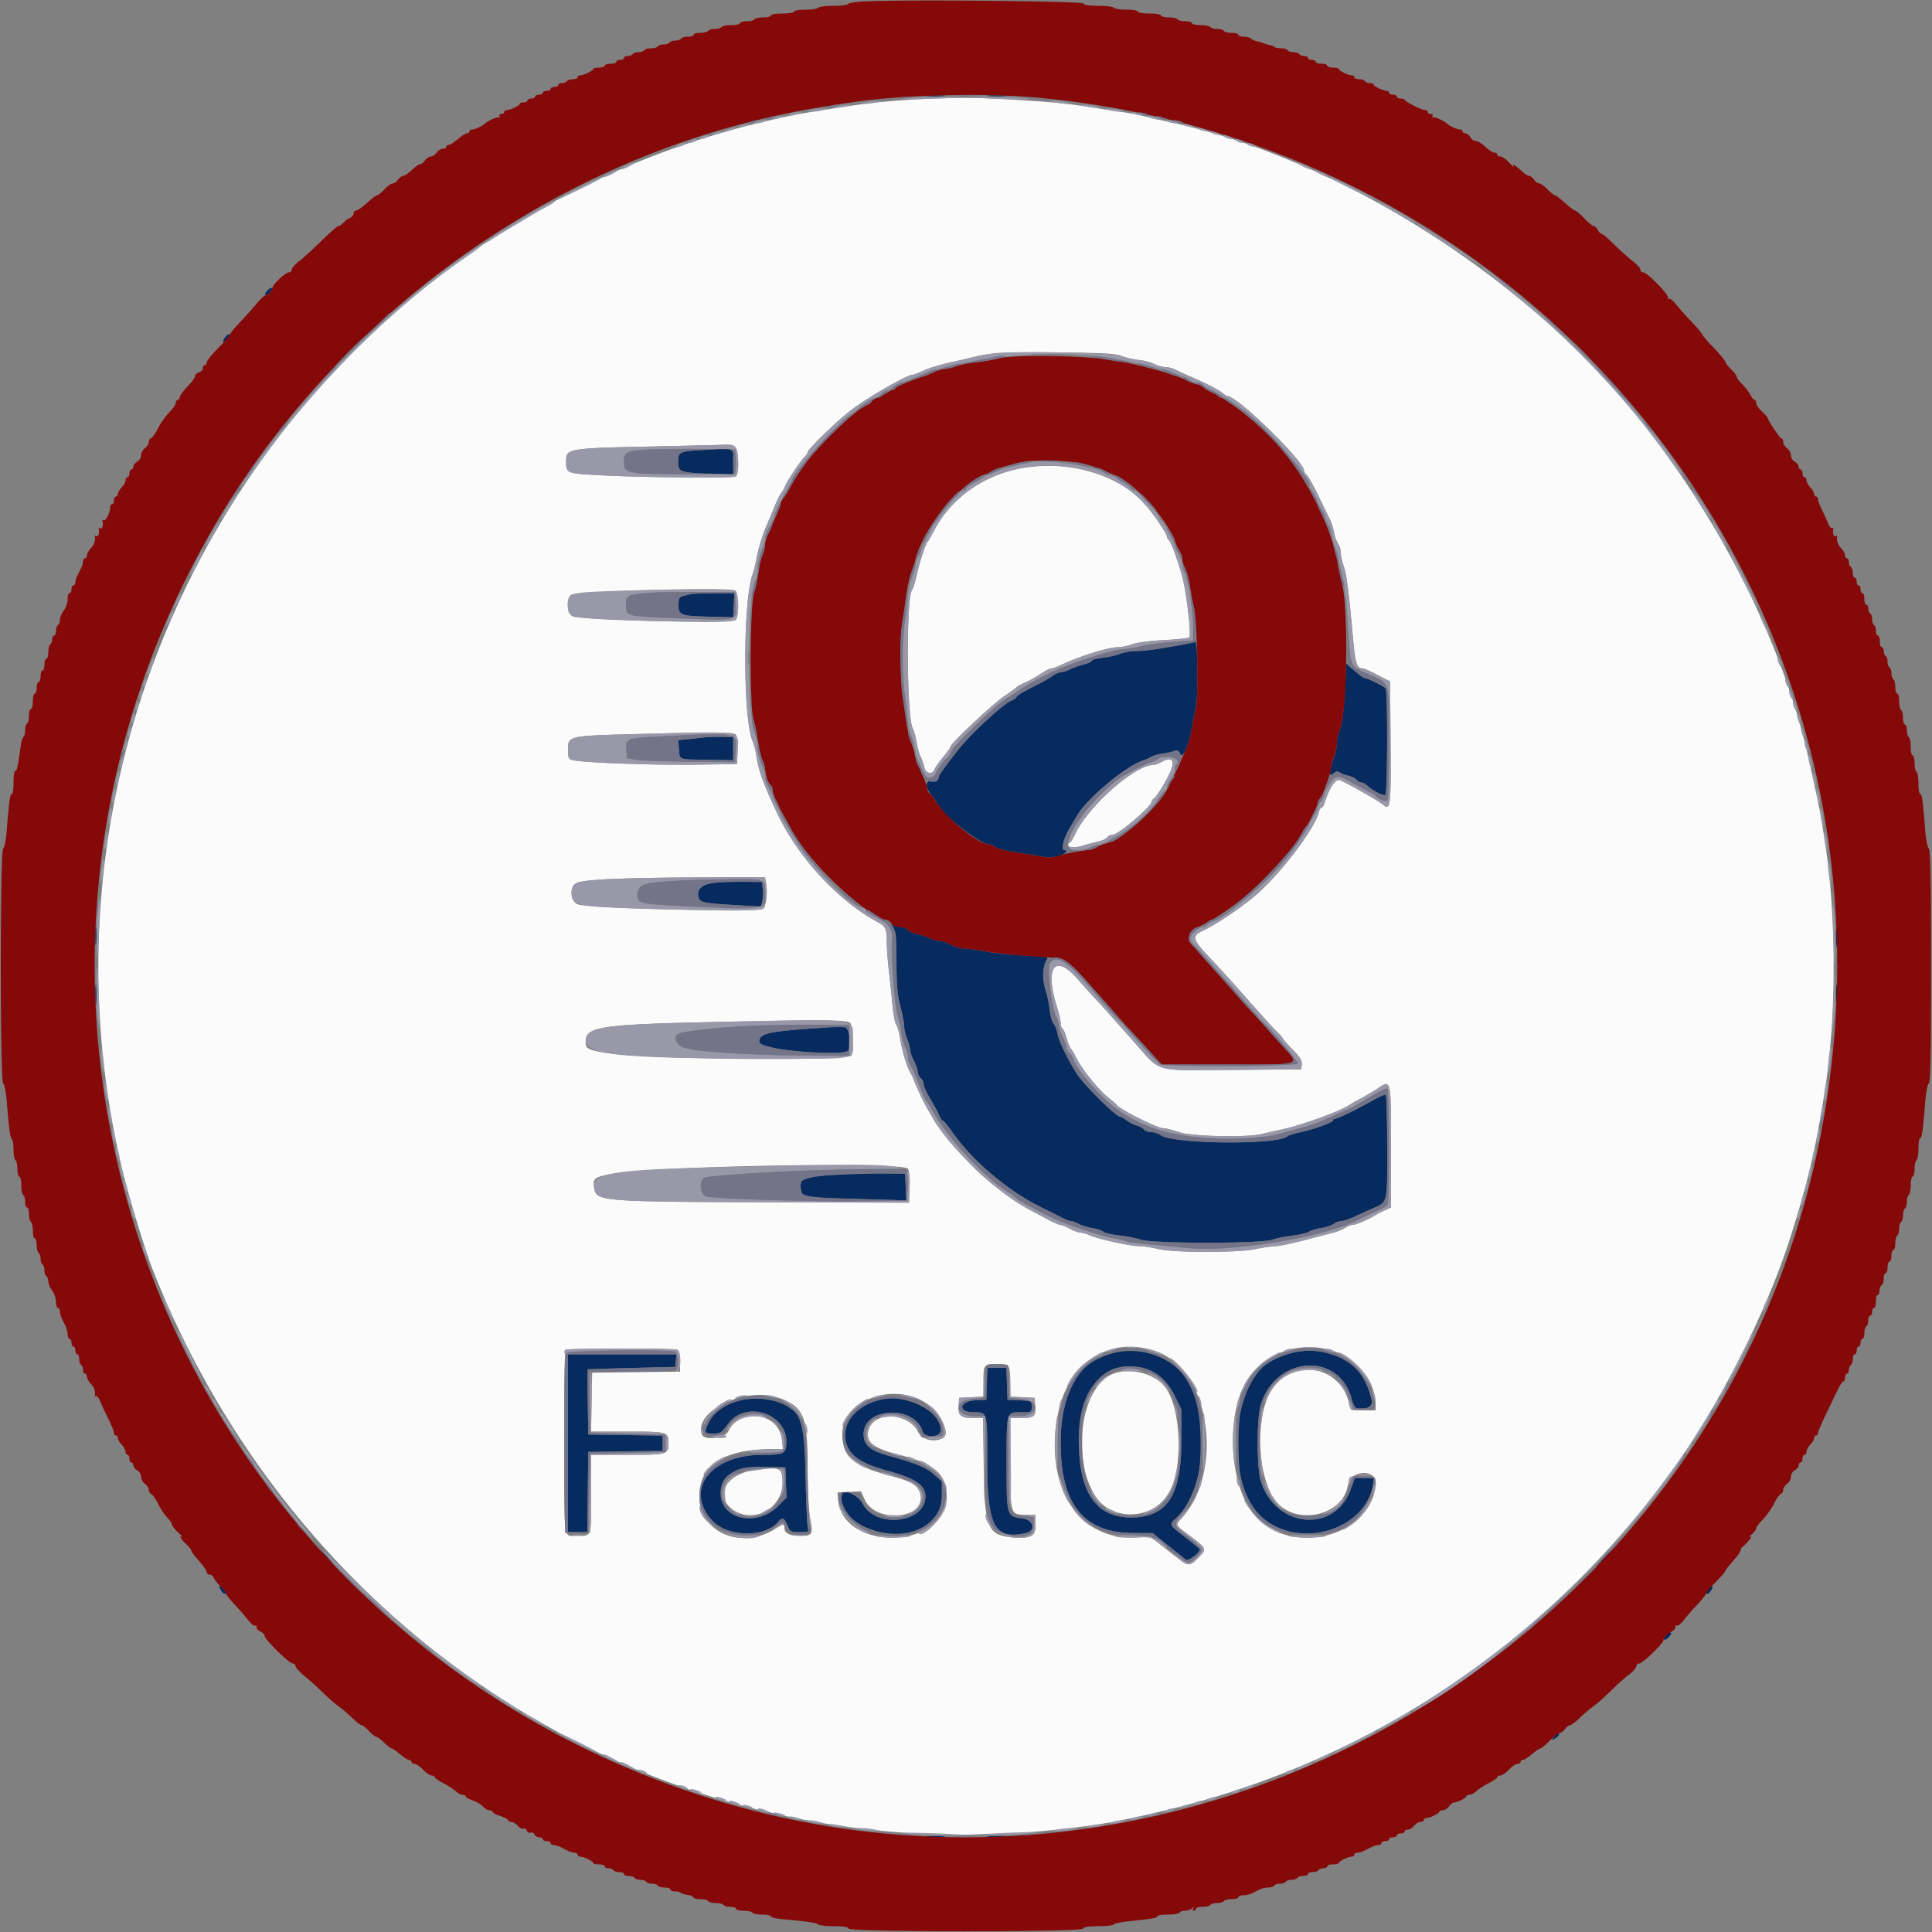 <svg xmlns="http://www.w3.org/2000/svg" width="400" height="400" viewBox="0 0 400 400"><rect x="0" y="0" width="400" height="400" fill="#808080" stroke="none"/><g fill-rule="evenodd"><path fill="#072b5e" d="M191.9 19.893c.935.084 2.465.084 3.4 0s.17-.153-1.7-.153-2.635.069-1.7.153m12.8 0c.935.084 2.465.084 3.4 0s.17-.153-1.7-.153-2.635.069-1.7.153M55.26 60.242c-.729.824-.26 1.215.521.434.34-.34.619-.722.619-.847 0-.42-.594-.205-1.14.413M46.493 70c-.275.44-.395.8-.268.8.3 0 1.375-1.073 1.375-1.371 0-.509-.638-.18-1.107.571M145.6 93.165c-4.941.276-5.2.398-5.2 2.445 0 2.102.444 2.272 6.4 2.445l5 .145v-2.6c0-3.027.548-2.812-6.2-2.435m-2.6 29.832c-.22.073-.866.235-1.435.359-.85.186-1.044.468-1.086 1.578-.09 2.409.334 2.599 6.121 2.739l5.2.127.119-2.5.119-2.5-4.319.032c-2.375.017-4.499.091-4.719.165m104.4 9.744c-.362.347-1.447.573-8 1.667-1.1.183-2.923.347-4.051.363s-2.658.277-3.4.581-2.384.676-3.649.828c-1.265.153-2.3.438-2.3.633 0 .196-.765.544-1.7.773s-2.21.686-2.832 1.015c-.623.33-1.454.599-1.846.599s-1.143.321-1.668.714-1.944 1.214-3.154 1.826c-3.215 1.624-4.078 2.139-4.365 2.604-.142.229-.635.56-1.097.736-1.519.579-7.935 6.47-10.644 9.772-1.479 1.803-3.985 5.199-4.55 6.167-.28.479-.836.755-1.438.714-1.251-.085-1.078 1.477.353 3.198.518.622.941 1.255.941 1.408 0 1.422 8.85 8.461 10.637 8.461.325 0 1.009.274 1.52.609s2.08.768 3.486.963c1.406.196 3.727.571 5.157.834 1.972.363 3.011.368 4.3.021 1.538-.414 2.365-1.227 1.248-1.227-.73 0-.139-2.396 1.117-4.529.624-1.062 1.315-2.238 1.535-2.615 2.074-3.553 9.915-10.13 13.523-11.343.702-.236 1.485-.591 1.74-.789s1.335-.509 2.4-.69 2.221-.451 2.569-.598c.427-.182.761.021 1.031.628.535 1.199 1.858-1.518 2.466-5.064.226-1.32.61-3.326.852-4.459.551-2.574.396-14.352-.181-13.8m31.364 4.62c-.02.022-.179 2.739-.353 6.039-.214 4.03-.53 6.488-.965 7.487-.355.818-.646 2.119-.646 2.892s-.254 2.083-.565 2.913c-1.077 2.877-1.181 4.364-.245 3.517.565-.511.942-.601 1.302-.31.28.225 1.081.531 1.78.681.7.149 1.487.53 1.749.846s.725.574 1.028.574.883.315 1.288.7c1.077 1.022 3.276 2.139 3.698 1.878.433-.267.489-21.379.059-22.006-.33-.479-3.723-2.172-4.354-2.172-.224 0-1.157-.692-2.073-1.539-.917-.846-1.683-1.521-1.703-1.5M146 152.655c-.77.08-2.339.247-3.487.372l-2.086.227.133 1.787c.175 2.33-.244 2.169 5.885 2.27l5.355.089v-4.8l-2.2-.044c-1.21-.025-2.83.02-3.6.099m2.352 30.032c-2.711.181-4.159 1.35-3.74 3.02.296 1.178.903 1.304 8.269 1.721l4.68.266.247-.985c.136-.542.19-1.688.12-2.547l-.128-1.562-3.6-.031c-1.98-.017-4.611.036-5.848.118M19.737 193.8c.002 1.76.072 2.43.156 1.489.085-.94.084-2.38-.002-3.2-.086-.819-.155-.049-.154 1.711m165.045-1.931c.743.944.819 1.608.827 7.285.008 4.929.176 6.873.8 9.219.435 1.635.791 3.486.791 4.113s.27 1.786.6 2.576c.33.789.6 1.781.6 2.203s.36 1.473.8 2.335.8 1.913.8 2.335.27.991.6 1.265.6.734.6 1.023c0 .673.589 1.964 1.816 3.977.536.88 1.174 2.095 1.418 2.7.245.605.581 1.1.747 1.1s1.045 1.058 1.952 2.351c4.338 6.184 11.742 12.393 18.867 15.822 1.21.582 2.866 1.412 3.679 1.843.814.431 1.714.785 2 .786s1.04.274 1.674.604c.634.331 1.894.714 2.8.851s1.917.474 2.247.749 1.841.628 3.357.785 3.497.547 4.4.868c2.377.844 24.901.857 27.252.016.885-.316 2.775-.705 4.2-.863s2.951-.513 3.391-.787c.44-.275 1.588-.624 2.551-.775s2.128-.54 2.589-.863 1.183-.587 1.605-.587 1.507-.346 2.411-.768 2.544-1.17 3.644-1.662c3.644-1.628 3.4-.709 3.4-12.808 0-5.893-.135-10.797-.3-10.898s-1.38.427-2.7 1.172c-3.386 1.912-7.195 3.764-7.739 3.764-.253 0-.461.164-.461.365 0 .43-4.155 1.912-7 2.496-1.1.225-2.231.601-2.514.835-2.147 1.776-23.53 1.579-26.129-.241-.514-.36-1.413-.655-1.997-.655s-1.271-.252-1.527-.561c-.256-.308-.939-.679-1.518-.825-.578-.145-1.495-.612-2.037-1.039s-1.157-.775-1.366-.775c-.869 0-7.524-6.601-8.979-8.906-1.922-3.044-3.706-6.74-3.972-8.229-.144-.806-.515-1.755-.824-2.11s-.666-1.615-.793-2.8c-.128-1.185-.482-2.926-.788-3.869-.727-2.242-.709-5.29.039-6.357.594-.849.593-.849-4.5-1.097-2.802-.137-6.405-.515-8.006-.84-1.602-.326-3.537-.592-4.302-.592s-2.062-.36-2.883-.8c-.82-.44-1.909-.8-2.418-.8s-1.418-.255-2.02-.566c-.601-.311-1.756-.69-2.566-.842-.809-.151-1.68-.527-1.935-.834s-.756-.559-1.114-.56-1.154-.265-1.769-.586l-1.117-.583zM380.14 194c0 1.87.069 2.635.153 1.7s.084-2.465 0-3.4-.153-.17-.153 1.7m-360.4 12c0 1.87.069 2.635.153 1.7s.084-2.465 0-3.4-.153-.17-.153 1.7m360.397-.2c.002 1.76.072 2.43.156 1.489.085-.94.084-2.38-.002-3.2-.086-.819-.155-.049-.154 1.711M169.2 212.842c-10.364.737-11.978 1.12-11.994 2.843-.011 1.191 7.38 2.278 15.676 2.306l2.682.009.262-1.397c.428-2.285-.363-4.301-1.626-4.14-.22.028-2.47.199-5 .379m4.734 30.362c-8.132.405-8.569.585-8.047 3.317.255 1.336.788 1.411 12.233 1.733l9.519.268-.119-2.761-.12-2.761-3.8-.044c-2.09-.025-6.439.087-9.666.248m56.466 36.967c-7.587 2.106-10.804 7.647-10.796 18.595.01 12.625 4.717 18.539 14.822 18.621l4.225.034 3.175 2.549a871 871 0 003.688 2.95c.474.37 2.886-1.391 2.886-2.107 0-.131-1.35-1.277-3-2.547-3.393-2.612-3.375-2.577-1.958-3.896 6.543-6.086 7.309-22.391 1.405-29.872-3.063-3.882-9.31-5.753-14.447-4.327m36.8.017c-7.824 2.242-10.8 7.295-10.8 18.335 0 6.84.669 9.934 2.863 13.247 6.652 10.042 24.628 5.987 25.133-5.67.002-.055-.872-.1-1.942-.1h-1.947l-.88 2.413c-3.345 9.174-15.653 7.938-18.629-1.87-.822-2.709-.818-12.857.006-15.631 2.998-10.096 15.974-11.16 18.771-1.54.621 2.138.702 2.228 2.003 2.228 2.805 0 2.974-1.403.707-5.838-2.44-4.772-9.325-7.283-15.285-5.574M117.6 298.8v18.4h3.984l.108-8.3.108-8.3 7.7-.109 7.7-.108v-3.166l-7.7-.108-7.7-.109-.11-6.7c-.06-3.685-.06-6.736 0-6.781.061-.044 4.16-.179 9.11-.3l9-.219.125-1.3.126-1.3H117.6zm119.427-15.411c2.808.837 4.732 2.601 6.255 5.731l1.303 2.68.008 6.4c.013 11.519-2.981 16.034-10.593 15.978-6.15-.046-9.609-3.965-10.429-11.819-1.408-13.487 4.399-21.673 13.456-18.97m-32.711 3.111-.116 3.3-2.3.12c-3.315.173-3.668 2.48-.38 2.48 2.932 0 2.88-.181 2.88 10.103 0 13.557 1.485 16.328 7.986 14.9 2.134-.469 1.634-2.72-.672-3.028-3.33-.444-3.314-.391-3.314-11.357 0-10.93-.09-10.618 3.08-10.618 2.081 0 2.12-.022 2.12-1.181 0-1.169-.025-1.182-2.5-1.3l-2.5-.119-.116-3.3-.116-3.3h-3.936zM152 290.26c-2.451.846-4.252 2.281-5.204 4.147-1.1 2.157-1.022 2.393.788 2.393 1.603 0 1.741-.09 3.288-2.148 3.524-4.691 11.922-2.038 11.927 3.768.002 2.587-.342 2.779-4.979 2.786-10.617.016-16.112 7.078-10.49 13.481 3.133 3.568 11.007 3.763 13.846.342.786-.947 1.205-.772 1.85.771.559 1.338.675 1.4 2.603 1.4 1.52 0 1.938-.123 1.695-.5-.178-.275-.415-5-.525-10.5-.227-11.264-.631-12.96-3.552-14.895-2.7-1.789-7.737-2.257-11.247-1.045m29.197-.312c-7.11 2.345-8.452 9.742-2.336 12.879.803.412 3.053 1.183 5 1.713 5.725 1.558 7.739 2.94 7.739 5.311 0 5.469-10.187 6.68-12.949 1.539-1.167-2.172-4.651-3.4-4.651-1.639 0 5.974 10.438 9.975 17.065 6.541 3.086-1.599 3.935-3.031 3.935-6.637v-2.945l-1.66-1.474c-1.587-1.409-3.604-2.242-9.189-3.793-4.07-1.131-5.351-2.223-5.351-4.563 0-5.522 10.53-6.023 12.181-.58.458 1.511 3.819 1.329 3.819-.207 0-4.25-8.165-7.938-13.603-6.145m-18.48 16.987.118 3.135-1.724 1.725c-4.464 4.463-11.916 2.79-11.91-2.675.005-3.778 2.964-5.515 9.199-5.399l4.2.079zM66.4 321.325c0 .069.585.654 1.3 1.3L69 323.8l-1.175-1.3c-1.095-1.212-1.425-1.484-1.425-1.175m265.381 1.575-1.581 1.7 1.7-1.581c.935-.87 1.7-1.635 1.7-1.7 0-.303-.348 0-1.819 1.581m-286.088 6.3c.469.751 1.107 1.08 1.107.571 0-.298-1.075-1.371-1.375-1.371-.127 0-.007.36.268.8m308.007-.202c-.569.647-.639 1.002-.196 1.002.167 0 .528-.36.803-.8.571-.913.144-1.055-.607-.202m-8.84 9.644c-.729.824-.26 1.215.521.434.34-.34.619-.722.619-.847 0-.42-.594-.205-1.14.413m-23.173 20.967c-.468.75-.446.772.304.304.445-.278.809-.642.809-.809 0-.578-.609-.301-1.113.505M191.9 380.293c.935.084 2.465.084 3.4 0s.17-.153-1.7-.153-2.635.069-1.7.153m12.8 0c.935.084 2.465.084 3.4 0s.17-.153-1.7-.153-2.635.069-1.7.153"/><path fill="#850908" d="M179.3.274c-2.035.086-3.7.329-3.7.541s-1.336.385-2.976.385c-1.637 0-3.088.18-3.224.4s-1.317.4-2.624.4c-1.317 0-2.376.178-2.376.4s-1.067.4-2.4.4-2.4.178-2.4.4c0 .22-.709.4-1.576.4s-1.688.18-1.824.4-.867.4-1.624.4-1.376.18-1.376.4-.799.4-1.776.4-1.888.18-2.024.4-.766.4-1.4.4-1.264.18-1.4.4-.867.4-1.624.4-1.376.18-1.376.4-.529.4-1.176.4-1.288.18-1.424.4-.676.4-1.2.4-1.064.18-1.2.4-.676.4-1.2.4-1.064.18-1.2.4-.766.4-1.4.4-1.264.18-1.4.4-.676.4-1.2.4-1.064.18-1.2.4-.597.4-1.024.4-.776.18-.776.4-.36.4-.8.4-.8.18-.8.4-.54.4-1.2.4-1.2.18-1.2.4-.54.4-1.2.4-1.201.135-1.203.3c-.004.359-1.941 1.3-2.677 1.3-.286 0-.52.18-.52.4s-.439.4-.976.4-1.088.18-1.224.4-.597.4-1.024.4-.776.18-.776.4-.36.4-.8.4-.8.18-.8.4-.36.4-.8.4-.8.18-.8.4-.36.4-.8.4-.8.18-.8.4-.36.4-.8.4-.8.18-.8.4-.36.4-.8.4-.801.135-.803.3c-.004.359-1.941 1.3-2.677 1.3-.286 0-.52.18-.52.4s-.281.4-.624.4c-.385 0-.513.191-.335.5.158.275.143.37-.033.211-.271-.246-2.375.656-3.008 1.289-.478.478-2.039 1.2-2.595 1.2-.333 0-.605.18-.605.4s-.225.4-.5.401c-.275 0-1.13.54-1.9 1.199s-1.625 1.199-1.9 1.199c-.275.001-.5.181-.5.401s-.32.4-.712.4-.971.36-1.288.8-.857.8-1.2.8-.883.36-1.2.8-.78.8-1.029.8-1.017.54-1.708 1.2-1.488 1.2-1.771 1.2-.775.36-1.092.8-.825.8-1.128.8-1.055.54-1.672 1.2-1.281 1.2-1.476 1.2-1.152.72-2.124 1.6-2 1.6-2.284 1.6-.516.276-.516.613-.315.729-.7.872-.991.587-1.347.987c-.356.401-.838.728-1.073.728s-1.839 1.395-3.567 3.1-3.81 3.604-4.627 4.22c-.817.617-1.486 1.382-1.486 1.7s-.276.58-.613.58c-.702 0-3.387 2.549-3.387 3.215 0 .542-1.003 1.585-1.523 1.585-.209 0-1.009.765-1.776 1.7s-2.32 2.667-3.449 3.848c-1.128 1.182-2.052 2.306-2.052 2.498s-1.08 1.446-2.4 2.786-2.4 2.692-2.4 3.003-.18.565-.4.565-.4.287-.4.637-.36.732-.8.847-.8.458-.8.762-.72 1.295-1.6 2.202-1.6 1.897-1.6 2.2-.18.552-.4.552-.4.276-.4.613c0 .338-.611 1.224-1.357 1.971-.747.746-1.78 2.203-2.296 3.236s-1.165 1.966-1.442 2.072c-.278.106-.505.495-.505.862 0 .368-.36.929-.8 1.246s-.8.981-.8 1.474c0 .494-.36 1.091-.8 1.326s-.8.692-.8 1.014-.18.586-.4.586-.4.36-.4.8-.18.8-.4.8-.4.278-.4.617-.36 1.003-.8 1.475-.8 1.095-.8 1.383-.18.525-.4.525-.4.36-.4.8-.18.8-.4.8-.4.339-.4.754c0 1.033-1.01 2.902-1.373 2.54-.161-.162-.257-.114-.213.106.19.942-.045 1.828-.424 1.594-.225-.139-.384-.105-.353.076.16.917-.084 1.748-.447 1.524-.225-.139-.384-.105-.353.076.155.889-.109 1.657-.837 2.438-.44.472-.8 1.136-.8 1.475s-.18.617-.4.617-.4.272-.4.605-.18.963-.4 1.4l-.8 1.59c-.22.437-.4 1.067-.4 1.4s-.18.605-.4.605-.4.36-.4.8-.18.8-.4.8-.404.585-.409 1.3-.361 1.75-.791 2.3-.786 1.394-.791 1.876-.189.988-.409 1.124-.4.687-.4 1.224-.18.976-.4.976-.4.349-.4.776-.18.888-.4 1.024-.4.867-.4 1.624-.18 1.376-.4 1.376-.4.54-.4 1.2-.18 1.2-.4 1.2-.4.54-.4 1.2-.18 1.2-.4 1.2-.4.54-.4 1.2-.18 1.2-.4 1.2-.4.72-.4 1.6-.18 1.6-.4 1.6-.4.619-.4 1.376-.18 1.488-.4 1.624-.4.766-.4 1.4-.157 1.25-.348 1.368c-.192.118-.462 1.074-.6 2.124-.505 3.824-.747 4.908-1.096 4.908-.196 0-.356 1.08-.356 2.4s-.164 2.4-.364 2.4c-.356 0-.531 1.275-1.066 7.8-.145 1.76-.467 3.328-.716 3.485-.648.408-.648 48.222 0 48.63.249.157.565 1.635.703 3.285.522 6.274.724 7.812 1.078 8.18.201.209.365 1.233.365 2.276s.18 2.008.4 2.144.4.957.4 1.824.18 1.576.4 1.576.4.799.4 1.776.18 1.888.4 2.024.4.777.4 1.424.18 1.176.4 1.176.4.619.4 1.376.18 1.488.4 1.624.4.957.4 1.824.18 1.576.4 1.576.4.619.4 1.376.18 1.488.4 1.624.4.676.4 1.2.18 1.064.4 1.2.4.676.4 1.2.18 1.064.4 1.2.404.642.409 1.124.361 1.326.791 1.876.786 1.585.791 2.3.189 1.3.409 1.3.4.355.4.788.36 1.429.8 2.212.8 1.869.8 2.412.18.988.4.988.4.36.4.8.18.8.4.8.4.36.4.8.18.8.4.8.4.439.4.976.18 1.088.4 1.224.4.597.4 1.024.18.776.4.776.4.278.4.617.36 1.003.8 1.475c.728.781.992 1.549.837 2.438-.031.181.089.239.268.129.179-.111.558.371.843 1.07s1.043 2.331 1.685 3.627 1.167 2.601 1.167 2.9.18.544.4.544.4.236.4.525c0 .288.36.911.8 1.383s.8 1.136.8 1.475.18.617.4.617.4.36.4.8.18.8.4.8.4.264.4.586.36.779.8 1.014.8.832.8 1.326c0 .493.36 1.157.8 1.474s.8.878.8 1.246c0 .367.227.756.505.862.277.106.924 1.035 1.437 2.063.514 1.027 1.367 2.301 1.896 2.831s.962 1.171.962 1.427.585 1.002 1.3 1.658 1.03 1.051.7.876c-.711-.375.054.735 1.299 1.884.386.356.706.806.712 1s.727 1.156 1.6 2.139 1.589 2.017 1.589 2.3.276.514.613.514.73.315.875.7.769 1.177 1.387 1.76c.619.584 1.125 1.242 1.125 1.464s.765 1.207 1.7 2.191 2.206 2.444 2.824 3.245 1.298 1.35 1.51 1.219.336-.007.276.277c-.061.283.295.699.79.924s.9.64.9.922c0 .724 5.057 5.698 5.793 5.698.334 0 .607.248.607.552 0 .303.855 1.247 1.9 2.096a62 62 0 013.772 3.401c1.029 1.021 2.469 2.282 3.2 2.802.73.52 2.025 1.621 2.876 2.447.852.826 1.725 1.502 1.94 1.502s.895.54 1.512 1.2 1.292 1.2 1.501 1.2.945.54 1.636 1.2 1.399 1.2 1.574 1.2.942.533 1.704 1.184 1.61 1.191 1.885 1.2.5.196.5.416.288.4.64.4c.351 0 1.143.54 1.76 1.2s1.409 1.2 1.76 1.2c.352 0 .64.152.64.337s.802.75 1.782 1.254c.981.504 2.143 1.252 2.584 1.663.44.41 1.078.746 1.417.746s.617.144.617.32c0 .175.675.562 1.5.859s1.791.873 2.147 1.28.941.741 1.3.741.653.151.653.336.72.574 1.6.864 1.6.679 1.6.864.294.336.653.336.98.377 1.379.837.916.719 1.15.574c.233-.144.536.03.672.387.137.356.503.551.813.432s.666.05.791.377c.125.326.568.593.985.593.416 0 .757.18.757.4s.36.4.8.4.8.18.8.4.272.4.605.4.963.18 1.4.4l1.59.8c.437.22 1.067.4 1.4.4s.605.18.605.4.234.4.52.4c.736 0 2.673.941 2.677 1.3.002.165.543.3 1.203.3s1.2.18 1.2.4.349.4.776.4.888.18 1.024.4.687.4 1.224.4.976.18.976.4.439.4.976.4 1.088.18 1.224.4.676.4 1.2.4 1.064.18 1.2.4.676.4 1.2.4 1.064.18 1.2.4.777.4 1.424.4 1.176.18 1.176.4.42.4.933.4 1.06.127 1.215.282.77.346 1.367.424 1.145.312 1.218.519c.074.206.738.375 1.477.375.738 0 1.454.18 1.59.4s.856.4 1.6.4 1.464.18 1.6.4.777.4 1.424.4 1.176.18 1.176.4.709.4 1.576.4 1.688.18 1.824.4 1.047.4 2.024.4 1.776.164 1.776.364c0 .201 1.035.46 2.3.575 5.349.489 7.121.749 7.48 1.094.209.202 1.679.367 3.267.367 1.953 0 2.94.162 3.053.5.244.732 48.356.732 48.6 0 .113-.34 1.111-.5 3.11-.5 1.618 0 3.041-.158 3.16-.351.119-.194 1.345-.474 2.724-.622 5.657-.61 6.306-.72 6.306-1.066 0-.198.979-.361 2.176-.361s2.288-.18 2.424-.4.651-.4 1.144-.4 1.138-.225 1.435-.5c.431-.4.482-.4.256 0-.155.275-.092.5.141.5s.424-.18.424-.4.619-.4 1.376-.4 1.488-.18 1.624-.4.766-.4 1.4-.4 1.264-.18 1.4-.4.867-.4 1.624-.4 1.376-.18 1.376-.4.452-.4 1.005-.4 1.363-.18 1.8-.4l1.59-.8c.437-.22 1.236-.4 1.776-.4s1.093-.18 1.229-.4.676-.4 1.2-.4 1.064-.18 1.2-.4.676-.4 1.2-.4 1.064-.18 1.2-.4.687-.4 1.224-.4.976-.18.976-.4.439-.4.976-.4 1.088-.18 1.224-.4.597-.4 1.024-.4.776-.18.776-.4.54-.4 1.2-.4 1.201-.135 1.203-.3c.004-.359 1.941-1.3 2.677-1.3.286 0 .52-.18.52-.4s.272-.4.605-.4.963-.18 1.4-.4l1.59-.8c.437-.22 1.067-.4 1.4-.4s.605-.18.605-.4.36-.4.8-.4.8-.18.8-.4.36-.4.8-.4.8-.18.8-.4.36-.4.8-.4.8-.18.8-.4.32-.4.712-.4.971-.36 1.288-.8.897-.8 1.288-.8c.392 0 .712-.18.712-.4s.234-.4.52-.4c.736 0 2.673-.941 2.677-1.3.002-.165.323-.3.715-.3s.971-.36 1.288-.8.771-.8 1.009-.8c.666 0 2.584-.963 2.588-1.3.002-.165.281-.3.62-.3s.977-.336 1.417-.746c.441-.411 1.603-1.159 2.584-1.663.98-.504 1.782-1.068 1.782-1.254s.288-.337.64-.337c.351 0 1.143-.54 1.76-1.2s1.409-1.2 1.76-1.2c.352 0 .64-.18.64-.4s.225-.407.5-.416 1.123-.549 1.885-1.2 1.541-1.184 1.731-1.184 1.06-.72 1.931-1.6 1.807-1.6 2.08-1.6.756-.36 1.073-.8.785-.8 1.04-.8 1.16-.676 2.012-1.502c.851-.826 2.145-1.927 2.874-2.446s2.353-1.958 3.606-3.198c1.254-1.24 2.952-2.758 3.774-3.374s1.494-1.382 1.494-1.7.274-.58.609-.58c.692 0 4.991-4.152 4.991-4.82 0-.492.655-1.156 1.817-1.843.431-.254.734-.673.673-.93-.06-.256.064-.359.276-.228s.892-.417 1.51-1.219c.618-.801 1.889-2.262 2.824-3.245s1.7-1.96 1.7-2.171.9-1.282 2-2.382 2-2.134 2-2.297.72-1.093 1.6-2.065 1.6-1.985 1.6-2.251.135-.543.3-.617.75-.658 1.3-1.298.73-1.03.4-.868-.195-.063.3-.5.9-.996.9-1.243.611-1.06 1.357-1.807c.747-.746 1.78-2.203 2.296-3.236s1.165-1.966 1.442-2.072c.278-.106.505-.495.505-.862 0-.368.36-.929.8-1.246s.8-.981.8-1.474c0-.494.36-1.091.8-1.326s.8-.692.8-1.014.18-.586.4-.586.4-.36.4-.8.18-.8.4-.8.4-.278.4-.617.36-1.003.8-1.475.8-1.095.8-1.383.18-.525.4-.525.399-.225.397-.5.74-2.03 1.648-3.9c.909-1.87 2.019-4.165 2.467-5.1s.965-1.7 1.151-1.7c.185 0 .337-.36.337-.8s.18-.8.4-.8.4-.349.4-.776.18-.888.4-1.024.4-.687.4-1.224.18-.976.4-.976.4-.36.4-.8.18-.8.4-.8.4-.36.4-.8.18-.8.4-.8.4-.529.4-1.176.18-1.288.4-1.424.4-.687.4-1.224.18-.976.4-.976.4-.36.4-.8.18-.8.4-.8.4-.641.4-1.424.142-1.336.315-1.228c.173.107.355-.288.404-.877.048-.589.266-1.131.484-1.204.219-.074.397-.659.397-1.3 0-.642.18-1.167.4-1.167s.4-.54.4-1.2.18-1.2.4-1.2.4-.54.4-1.2.18-1.2.4-1.2.4-.619.4-1.376.18-1.488.4-1.624.4-.766.4-1.4.18-1.264.4-1.4.4-.766.4-1.4.18-1.264.4-1.4.4-.766.4-1.4.18-1.264.4-1.4.4-1.047.4-2.024.18-1.776.4-1.776.4-.709.4-1.576.18-1.688.4-1.824.4-1.227.4-2.424.164-2.176.364-2.176c.356 0 .531-1.275 1.066-7.8.145-1.76.467-3.328.716-3.485.33-.208.454-6.839.454-24.315s-.124-24.107-.454-24.315c-.249-.157-.571-1.725-.716-3.485-.535-6.525-.71-7.8-1.066-7.8-.2 0-.364-.979-.364-2.176s-.18-2.288-.4-2.424-.4-.957-.4-1.824-.18-1.576-.4-1.576-.4-.799-.4-1.776-.18-1.888-.4-2.024-.4-.777-.4-1.424-.18-1.176-.4-1.176-.4-.619-.4-1.376-.18-1.488-.4-1.624-.4-.957-.4-1.824-.18-1.576-.4-1.576-.4-.619-.4-1.376-.18-1.488-.4-1.624-.4-.676-.4-1.2-.18-1.064-.4-1.2-.4-.676-.4-1.2-.18-1.064-.4-1.2-.4-.597-.4-1.024-.18-.776-.4-.776-.4-.54-.4-1.2-.18-1.2-.4-1.2-.4-.439-.4-.976-.18-1.088-.4-1.224-.4-.676-.4-1.2-.18-1.064-.4-1.2-.4-.597-.4-1.024-.18-.776-.4-.776-.4-.54-.4-1.2-.18-1.2-.4-1.2-.4-.36-.4-.8-.18-.8-.4-.8-.4-.36-.4-.8-.18-.8-.4-.8-.4-.439-.4-.976-.18-1.088-.4-1.224-.4-.597-.4-1.024-.18-.776-.4-.776-.4-.278-.4-.617-.36-1.003-.8-1.475c-.728-.781-.992-1.549-.837-2.438.031-.181-.128-.215-.353-.076-.363.224-.607-.607-.447-1.524.031-.181-.089-.239-.268-.129-.179.111-.557-.371-.84-1.07a49 49 0 00-1.285-2.809c-.424-.846-.77-1.791-.77-2.1s-.18-.562-.4-.562-.4-.236-.4-.525c0-.288-.36-.911-.8-1.383s-.8-1.136-.8-1.475-.18-.617-.4-.617-.4-.36-.4-.8-.18-.8-.4-.8-.4-.264-.4-.586-.36-.779-.8-1.014-.8-.832-.8-1.326c0-.493-.36-1.157-.8-1.474s-.8-.897-.8-1.288c0-.392-.153-.712-.34-.712-.317 0-2.86-3.794-2.86-4.266 0-.117-.54-.717-1.2-1.334s-1.2-1.409-1.2-1.76c0-.352-.15-.64-.332-.64s-.588-.495-.9-1.1-1.063-1.577-1.668-2.16-1.1-1.257-1.1-1.497-.54-.952-1.2-1.583-1.2-1.332-1.2-1.558-1.08-1.532-2.4-2.902-2.4-2.626-2.4-2.791-1.009-1.36-2.242-2.655-2.694-2.937-3.245-3.65-1.19-1.18-1.419-1.038c-.233.144-.299.066-.15-.176.333-.538-4.268-5.29-5.122-5.29-.342 0-.622-.261-.622-.58s-.672-1.083-1.494-1.7c-.822-.616-2.541-2.155-3.82-3.42s-2.49-2.3-2.692-2.3-.559-.36-.794-.8-.616-.8-.845-.8c-.23 0-1.109-.72-1.955-1.6s-1.694-1.6-1.885-1.6-1.143-.72-2.115-1.6-1.928-1.6-2.124-1.6c-.195 0-.859-.54-1.476-1.2s-1.369-1.2-1.672-1.2-.811-.36-1.128-.8-.773-.8-1.013-.8-.787-.315-1.217-.7c-1.729-1.551-2.352-1.955-2.007-1.3.175.33-.22.015-.876-.7s-1.484-1.3-1.84-1.3-.647-.18-.647-.4-.272-.4-.604-.4-1.168-.54-1.859-1.2-1.583-1.2-1.982-1.2c-.4 0-.92-.36-1.155-.8s-.692-.8-1.014-.8-.586-.18-.586-.4-.272-.4-.605-.4c-.556 0-2.117-.722-2.595-1.2-.633-.633-2.737-1.535-3.008-1.289-.176.159-.191.064-.033-.211.178-.309.05-.5-.335-.5-.343 0-.624-.18-.624-.4s-.253-.4-.562-.4c-.666 0-3.979-1.668-4.171-2.1-.074-.165-.479-.3-.9-.3s-.767-.18-.767-.4-.36-.4-.8-.4-.8-.18-.8-.4-.234-.4-.52-.4c-.736 0-2.673-.941-2.677-1.3-.002-.165-.352-.3-.779-.3s-.888-.18-1.024-.4-.687-.4-1.224-.4-.976-.18-.976-.4-.234-.4-.52-.4c-.736 0-2.673-.941-2.677-1.3-.002-.165-.543-.3-1.203-.3s-1.2-.18-1.2-.4-.54-.4-1.2-.4-1.2-.18-1.2-.4-.36-.4-.8-.4-.8-.18-.8-.4-.349-.4-.776-.4-.888-.18-1.024-.4-.676-.4-1.2-.4-1.064-.18-1.2-.4-.747-.4-1.357-.4-1.235-.125-1.388-.278-.557-.319-.898-.369a6.2 6.2 0 01-1.288-.382 8.4 8.4 0 00-1.46-.443c-.436-.083-.967-.326-1.18-.539-.214-.214-.893-.389-1.509-.389s-1.12-.18-1.12-.4-.619-.4-1.376-.4-1.488-.18-1.624-.4-.766-.4-1.4-.4-1.264-.18-1.4-.4-1.047-.4-2.024-.4-1.776-.18-1.776-.4-.619-.4-1.376-.4-1.488-.18-1.624-.4-.957-.4-1.824-.4-1.576-.18-1.576-.4c0-.222-1.067-.4-2.4-.4s-2.4-.178-2.4-.4-1.059-.4-2.376-.4c-1.307 0-2.488-.18-2.624-.4s-1.572-.4-3.19-.4c-1.942 0-2.998-.164-3.104-.482-.16-.479-35.851-.831-45.006-.444m35.1 19.909c106.803 9.645 181.452 106.201 163.232 211.132C358.41 342.009 241.529 408.645 136.6 368.731 32.33 329.068-11.592 207.177 43.514 110.4 68.172 67.095 111.876 34.757 160.2 24.06c5.112-1.132 8.078-1.659 16.339-2.906 10.01-1.509 27.054-1.947 37.861-.971m-7.6 54.013c-1.21.301-3.37.676-4.8.831-1.43.156-3.298.529-4.15.828-.853.3-1.933.551-2.4.559-.468.007-1.57.361-2.45.786s-1.802.779-2.049.786c-.382.012-1.703.525-4.551 1.768-.33.144-1.32.701-2.2 1.238s-2.095 1.181-2.7 1.431c-.605.251-1.1.596-1.1.768 0 .171-.514.525-1.143.785-2.087.865-9.692 8.136-12.367 11.824-1.793 2.473-2.437 3.463-3.253 5-.526.99-1.199 2.084-1.496 2.431-.298.348-.541.838-.541 1.09 0 .422-.442 1.489-2.454 5.923-.41.904-.746 2.035-.746 2.513s-.241 1.448-.536 2.156-.666 2.277-.823 3.487-.58 3.19-.938 4.4c-.835 2.818-.939 23.071-.134 26 .272.99.716 3.15.987 4.8s.682 3.36.914 3.8.521 1.579.642 2.531.505 2.046.854 2.432c.349.385.634.995.634 1.356 0 .588 1.081 3.095 2.018 4.681.195.33.913 1.665 1.596 2.966 4.338 8.27 18.215 20.59 23.237 20.629.358.003.859.256 1.114.563s1.126.683 1.935.834c.81.152 1.965.531 2.566.842.602.311 1.511.566 2.02.566s1.598.36 2.418.8 2.119.8 2.883.8c.765 0 2.7.259 4.302.575s5.864.771 9.473 1.011c7.838.521 6.812-.087 14.435 8.562 2.883 3.272 5.458 6.173 5.723 6.447.264.275 1.901 2.053 3.638 3.952l3.159 3.453h13.741c15.823 0 15.008.279 11.261-3.86-1.364-1.507-2.669-2.97-2.9-3.252s-1.048-1.181-1.817-2c-.769-.818-2.908-3.198-4.753-5.288-4.476-5.068-8.477-9.543-9.406-10.519-.846-.889-.543-2.566.557-3.077.603-.281 1.916-.97 3.4-1.785 6.874-3.775 16.037-12.563 18.997-18.219.287-.55.64-1.09.783-1.2.42-.322 2.42-4.34 2.42-4.861 0-.262.247-.76.548-1.108.645-.741 2.252-5.299 2.252-6.384 0-.412.27-1.396.6-2.185s.6-2.078.6-2.862.291-2.095.646-2.913c1.512-3.478 1.771-24.967.365-30.287-.291-1.1-.648-2.72-.794-3.6-1.494-9.004-7.741-20.593-14.677-27.23q-6.541-6.259-11.791-8.705c-.688-.321-1.374-.782-1.524-1.024-.15-.243-.577-.442-.949-.443s-1.216-.285-1.876-.63c-2.698-1.409-9.837-3.405-15.8-4.417-5.54-.941-20.36-1.164-23.6-.355M225 96.185c2.175.629 3.374 1.101 6.679 2.629 3.706 1.713 10.203 9.159 11.612 13.309.239.702.676 1.632.972 2.066s.538 1.154.539 1.6.277 1.336.611 1.978c.335.641.785 2.351 1 3.8s.569 3.353.788 4.233c.658 2.647.97 18.059.418 20.6-.263 1.21-.664 3.28-.89 4.6-.227 1.32-.753 3.165-1.17 4.1l-1.606 3.6c-.466 1.045-1.007 2.17-1.201 2.5a17 17 0 00-.753 1.527c-1.71 3.969-9.436 11.026-13.045 11.915-.635.157-1.514.507-1.954.779s-1.88.618-3.2.77-3.267.555-4.327.897c-1.636.528-2.328.548-4.6.131-1.47-.27-3.824-.651-5.23-.847s-2.975-.629-3.486-.963c-.511-.335-1.195-.609-1.52-.609-2.035 0-8.711-5.432-10.86-8.836-.52-.823-1.132-1.613-1.361-1.754s-.416-.55-.416-.907c0-.574-1.018-3.093-2.001-4.954-.189-.358-.471-1.348-.625-2.2s-.505-1.999-.78-2.549c-.274-.55-.722-2.53-.994-4.4l-.814-5.6c-.418-2.886-.417-12.058.002-14.6.181-1.1.552-3.62.826-5.6s.72-4.05.993-4.6.629-1.63.791-2.4c1.374-6.541 9.492-16.622 14.664-18.21.516-.158 1.142-.451 1.392-.65.541-.431 4.033-1.469 6.546-1.944 2.821-.534 10.288-.196 13 .589"/><path fill="#fbfbfb" d="M192.2 20.447c-6.609.296-11.666.77-17 1.593-9.225 1.423-10.78 1.703-15.6 2.809C62.719 47.079 2.247 144.776 25.25 241.9c1.278 5.397 4.798 17.007 6.336 20.9C62.419 340.843 138.111 387.685 219 378.781c8.704-.958 12.191-1.572 21.7-3.819 43.149-10.198 80.64-35.493 106.366-71.762 9.37-13.211 18.766-31.886 23.521-46.749 3.775-11.803 5.447-18.973 7.378-31.651 2.227-14.623 2.231-34.637.009-49.5-1.067-7.136-1.133-7.476-3.583-18.5-5.537-24.912-20.157-53.006-38.818-74.6-23.84-27.584-60.57-49.913-93.773-57.007-1.32-.282-3.39-.762-4.6-1.067s-3.37-.72-4.8-.923-3.77-.56-5.2-.793c-5.116-.835-8.686-1.228-14.4-1.586-9.979-.625-13.592-.691-20.6-.377m40 53.254c.88.346 2.5.722 3.6.835s2.54.487 3.2.832 1.68.628 2.268.63c.587.001 1.577.265 2.2.586.622.321 2.212 1.051 3.532 1.622 3.031 1.311 5.419 2.558 6.231 3.253.348.298.747.541.888.541C256.181 82 270 95.483 270 97.495c0 .224.252.616.56.871.307.256 1.402 2.213 2.432 4.349a343 343 0 002.389 4.885c.284.55.644 1.711.8 2.58.157.868.54 1.943.852 2.389s.567 1.286.567 1.87c0 .583.268 1.821.597 2.751.593 1.683 1.018 4.991 1.943 15.133.477 5.223.76 6.051 2.076 6.071.228.003 1.578.612 3 1.353l2.584 1.347.106 12.505c.11 13.069-.029 14.309-1.463 13.064-.987-.856-8.15-4.893-9.143-5.153-.871-.227-2.16 1.778-3.079 4.79-.151.495-.423.9-.605.9-.181 0-.438.433-.571.961-.848 3.38-7.38 12.064-12.665 16.839-2.571 2.322-8.374 6.294-10.98 7.514-2.87 1.344-2.757 1.763 1.745 6.486 1.259 1.32 4.428 4.83 7.044 7.8s5.353 5.985 6.083 6.699c.73.715 1.328 1.395 1.328 1.512s.908 1.145 2.018 2.285c1.522 1.563 1.99 2.322 1.9 3.088l-.118 1.016-14.2.109c-16.668.128-14.673.687-20.318-5.691-5.423-6.127-6.056-6.833-8.086-9.018a240 240 0 01-3.735-4.147c-4.708-5.361-6.83-2.385-4.206 5.899.41 1.294.745 2.768.745 3.277 0 .508.175 1.032.389 1.164.214.133.591.998.837 1.924.247.926.667 1.953.934 2.283s.699 1.05.96 1.6c1.145 2.413 4.637 6.776 6.799 8.494.811.645 1.566 1.302 1.678 1.461.689.976 8.439 4.845 9.706 4.845.508 0 1.949.36 3.201.8 2.602.915 14.292 1.155 17.296.355.88-.234 2.5-.604 3.6-.821 3.996-.79 12.749-3.946 14.442-5.206.243-.181 1.323-.793 2.4-1.358s2.605-1.471 3.396-2.011c2.79-1.905 2.762-2.029 2.762 12.078v12.552l-1.3.598c-.715.328-1.57.766-1.9.973-1.424.893-4.08 2.04-4.723 2.04-.385 0-1.076.264-1.536.586-.46.323-1.536.766-2.389.986-.854.22-3.622.946-6.152 1.613-2.53.666-5.23 1.219-6 1.228s-2.57.272-4 .587c-3.597.791-16.912.786-20.2-.008-1.32-.319-3.087-.582-3.926-.586-1.843-.007-8.36-1.436-10.188-2.233-.722-.315-1.625-.573-2.005-.573-.381 0-1.365-.36-2.185-.8s-1.719-.803-1.995-.807c-.275-.003-1.491-.539-2.701-1.19s-2.74-1.464-3.4-1.806c-3.213-1.666-7.425-4.762-10.963-8.059-2.854-2.659-7.793-8.447-9.037-10.59l-1.4-2.419c-.87-1.505-2.245-4.437-2.966-6.329a8.5 8.5 0 00-.602-1.2c-.652-1.048-1.681-4.518-2.066-6.963-.205-1.299-.578-2.61-.83-2.914-.251-.303-.605-2.21-.785-4.237a282 282 0 00-.737-7.086c-.224-1.87-.412-4.48-.417-5.8-.011-2.769-.208-3.19-1.931-4.119-8.114-4.376-16.357-13.28-20.661-22.318-2.895-6.079-3.981-9.071-4.43-12.212-.137-.963-.483-2.291-.768-2.951-1.995-4.619-2.011-28.574-.024-34.4.3-.88.664-2.32.81-3.2.302-1.83 1.264-5.039 2.038-6.8.291-.66 1.005-2.37 1.589-3.8.583-1.43 1.284-2.87 1.559-3.2s.617-.929.76-1.332c.343-.963 3.07-5.07 3.961-5.965.385-.387.7-.848.7-1.025 0-.655 6.301-6.758 9.201-8.911 3.812-2.83 11.402-7.162 12.555-7.166.196 0 1.096-.339 2-.752 1.652-.754 3.704-1.364 7.044-2.092.99-.216 2.61-.594 3.6-.84 3.589-.893 6.399-1.044 17.6-.946 9.259.081 11.7.218 13 .73m-80.174 18.713c.929.497 1.164 5.698.282 6.243-.611.378-19.026.211-27.865-.252-7.145-.374-7.231-.408-7.231-2.805 0-2.777.044-2.784 18.694-3.181 7.422-.158 13.911-.317 14.42-.353s1.275.12 1.7.348M210.4 97.17c-7.514 1.652-13.522 6.127-16.996 12.661-.551 1.037-1.155 2.084-1.341 2.327-.509.664-1.639 4.114-2.297 7.011-.32 1.413-.745 2.765-.943 3.003-1.233 1.486-1.12 26.083.132 28.568.293.583.652 1.87.797 2.86s.52 2.34.835 3 .674 1.695.8 2.3c.264 1.271 1.678 1.541 2.093.4.14-.385.944-1.535 1.787-2.556.843-1.02 1.533-2 1.533-2.176 0-.621 8.694-8.785 11.034-10.363 1.301-.877 2.462-1.725 2.58-1.884.118-.16.838-.57 1.6-.911 1.472-.661 2.324-1.141 4.07-2.294.596-.394 1.316-.716 1.6-.715s1.236-.345 2.116-.768c3.619-1.739 9.675-3.633 11.617-3.633.705 0 2.07-.28 3.033-.621.991-.352 3.831-.723 6.55-.854 2.64-.129 4.989-.381 5.221-.562.501-.392-.625-9.831-1.546-12.963-1.117-3.8-2.171-6.656-2.622-7.107-.249-.249-.453-.623-.453-.832 0-.45-2.236-3.856-3.902-5.944-5.518-6.915-16.908-10.23-27.298-7.947m-58.233 25.073c.787.302.913 5.317.153 6.077-.816.816-31.398.163-33.721-.72-1.213-.461-1.47-3.511-.372-4.422.948-.787 32.091-1.645 33.94-.935m.203 29.921c.286.345.422 1.627.349 3.3l-.119 2.736-9.2.117c-8.796.112-23-.436-24.9-.962-.777-.214-.9-.516-.9-2.212 0-2.731.229-2.787 12.8-3.124 18.707-.502 21.449-.484 21.97.145m88.03 5.636c-.55.314-1.311.578-1.691.586-3.894.08-13.564 8.704-16.162 14.414-.35.77-.84 1.528-1.089 1.683-1.305.819.555 1.259 2.637.625 1.158-.353 2.678-.759 3.377-.901.7-.142 1.487-.517 1.749-.833s.799-.574 1.192-.574c1.134 0 7.987-5.804 7.987-6.764 0-.218.231-.54.514-.716.282-.176 1.272-1.611 2.2-3.19 2.452-4.173 2.156-5.97-.714-4.33m-81.769 25.225c.327 1.745-.007 4.511-.619 5.123-.757.757-35.142-.028-38.212-.872-1.803-.495-2.042-3.849-.322-4.511 1.762-.679 9.948-1.041 25.004-1.106l13.882-.059zm17.398 28.81c.566.682.767 5.462.28 6.665-.516 1.272-43.043.84-50.909-.517-3.89-.671-4.271-.922-4.123-2.709.221-2.653 3.795-3.175 24.923-3.638 25.113-.55 29.23-.523 29.829.199m11.974 30.17c.237.443.378 2.198.314 3.9L188.2 249l-28-.086c-35.867-.11-36.709-.176-37.177-2.914-.351-2.049.063-2.357 4.005-2.978 10.834-1.707 60.165-2.53 60.975-1.017m52.486 38.278c10.04 4.458 12.681 24.064 4.525 33.593-1.753 2.047-1.828 1.715.839 3.729 4.112 3.105 4.075 3.026 2.307 4.836-1.988 2.036-1.971 2.04-6.269-1.363l-3.691-2.923-3.019.162c-11.907.639-19.01-10.498-16.186-25.382 2.151-11.338 11.74-16.983 21.494-12.652m37.359.144c3.859 1.836 6.952 6.364 6.952 10.177V292h-2.592c-2.508 0-2.6-.036-2.815-1.1-1.763-8.739-12.93-10.028-16.759-1.935-3.012 6.367-1.928 18.468 2.007 22.391 4.544 4.53 13.46 2.156 14.419-3.839.527-3.295 6.132-3.433 5.787-.143-1.193 11.377-18.83 15.139-25.768 5.497-4.431-6.158-5.139-18.896-1.452-26.123 3.558-6.975 12.785-9.859 20.221-6.321m-137.681-.984c.469.18.633.801.633 2.392v2.15l-9.1.107-9.1.108-.11 6.1-.111 6.1h7.531c8.303 0 8.49.053 8.49 2.4s-.188 2.4-8.48 2.4h-7.52v8.153c0 9.137.181 8.628-3.067 8.642-2.725.011-2.533 1.477-2.533-19.371 0-10.39.12-19.011.267-19.157.333-.334 22.235-.356 23.1-.024m68.781 3.857c.133.495.244 2.016.247 3.381l.005 2.481 2.5.119 2.5.119.126 1.76c.153 2.133-.211 2.426-3.026 2.434l-2.1.006v9.371c0 10.764-.041 10.629 3.229 10.629h1.971v2.01c0 2.44-.858 2.953-4.505 2.699-5.423-.378-6.06-1.871-6.23-14.609l-.136-10.1h-2.115c-2.522 0-3.115-.54-2.94-2.672l.126-1.528 2.5-.119 2.5-.119v-2.748c0-3.914.07-4.014 2.796-4.014 2.058 0 2.337.098 2.552.9m21.452 1.147c-6.648 2.637-8.711 17.746-3.481 25.493 3.56 5.274 12.304 4.617 15.286-1.149 2.864-5.539 2.252-17.714-1.095-21.774-2.245-2.723-7.278-3.931-10.71-2.57m-69.178 4.961c5.177 1.826 5.974 3.725 5.993 14.288.009 4.942.217 9.152.534 10.789.614 3.173.414 3.515-2.055 3.515-2.132 0-3.294-.569-3.294-1.614 0-.994-.098-.986-1.908.153-7.018 4.414-15.692.727-15.692-6.67 0-6.671 5.037-9.869 15.545-9.869h1.766l-.246-2.083c-.644-5.435-8.698-6.6-11.065-1.601-.686 1.448-4.952 1.997-5.449.7-1.849-4.817 9.018-10.026 15.871-7.608m28.018-.14c3.308 1.139 5.811 3.779 6.536 6.894.579 2.487-4.427 2.81-5.643.364-1.947-3.916-8.666-4.468-10.171-.835-1.089 2.631.581 4.124 6.143 5.491 7.323 1.8 9.895 4.046 9.895 8.644 0 11.01-21.589 11.55-22.487.562L173.4 309l2.424-.117 2.424-.117.776 1.702c2.434 5.34 13.631 3.777 11.408-1.592-.613-1.478-2.002-2.253-5.856-3.267-8.034-2.114-10.176-3.951-10.176-8.729 0-5.901 7.957-9.982 14.84-7.612m-33.33 15.165c-5.911.866-8.134 5.735-3.82 8.365 4.286 2.613 9.91-.645 9.91-5.741 0-3.306-.364-3.463-6.09-2.624"/><path fill="#9998a9" d="M187 20.406c-1.1.155 1.06.191 4.8.082s6.875-.264 6.967-.343c.291-.253-9.681-.031-11.767.261m14.233-.261c.092.079 3.227.237 6.967.35 3.925.118 5.87.074 4.6-.105-2.208-.312-11.879-.517-11.567-.245M179 21.2c-1.766.449.245.469 2.4.023l1.6-.331-1.4.001c-.77.001-1.94.139-2.6.307m39.6.023c.88.182 2.05.32 2.6.307 1.588-.039-1.035-.635-2.8-.637l-1.4-.001zM173.2 22l-1 .32 1-.007c.55-.004 1.54-.145 2.2-.313l1.2-.305-1.2-.008c-.66-.004-1.65.137-2.2.313m51.4 0c.66.168 1.65.309 2.2.313l1 .007-1-.32c-.55-.176-1.54-.317-2.2-.313l-1.2.008zm-56.6.8c-.972.311-.967.32.2.32.66 0 1.65-.144 2.2-.32.972-.311.967-.32-.2-.32-.66 0-1.65.144-2.2.32m61.6 0c.55.176 1.54.32 2.2.32 1.167 0 1.172-.009.2-.32-.55-.176-1.54-.32-2.2-.32-1.167 0-1.172.009-.2.32m-66 .8c-.764.494.058.494 1.6 0l1-.32-1-.034c-.55-.019-1.27.141-1.6.354m71.2 0c1.368.438 2.419.438 1.4 0-.44-.189-1.16-.338-1.6-.332-.643.009-.604.075.2.332m-74.6.8c-1.019.438.032.438 1.4 0 .804-.257.843-.323.2-.332-.44-.006-1.16.143-1.6.332m78 0c.44.189 1.16.344 1.6.344h.8l-.8-.344c-.44-.189-1.16-.344-1.6-.344h-.8zm-81.6.8-.8.344h.8c.44 0 1.16-.155 1.6-.344l.8-.344h-.8c-.44 0-1.16.155-1.6.344m85.2 0c.44.189 1.16.344 1.6.344h.8l-.8-.344c-.44-.189-1.16-.344-1.6-.344h-.8zm-88.4.8c-.504.217-.578.344-.2.344.33 0 .96-.155 1.4-.344.504-.217.578-.344.2-.344-.33 0-.96.155-1.4.344m92 0c.44.189 1.07.344 1.4.344.378 0 .304-.127-.2-.344-.44-.189-1.07-.344-1.4-.344-.378 0-.304.127.2.344m-94.8.8c-.504.217-.578.344-.2.344.33 0 .96-.155 1.4-.344.504-.217.578-.344.2-.344-.33 0-.96.155-1.4.344m97.6 0c.44.189 1.07.344 1.4.344.378 0 .304-.127-.2-.344-.44-.189-1.07-.344-1.4-.344-.378 0-.304.127.2.344m-100.4.8c-.504.217-.578.344-.2.344.33 0 .96-.155 1.4-.344.504-.217.578-.344.2-.344-.33 0-.96.155-1.4.344m103.2 0c.44.189 1.07.344 1.4.344.378 0 .304-.127-.2-.344-.44-.189-1.07-.344-1.4-.344-.378 0-.304.127.2.344m-105.8.8c-.533.345-.533.388 0 .388.33 0 .87-.175 1.2-.388.533-.345.533-.388 0-.388-.33 0-.87.175-1.2.388m108.4 0c.33.213.87.388 1.2.388.533 0 .533-.043 0-.388-.33-.213-.87-.388-1.2-.388-.533 0-.533.043 0 .388m-110.8.8c-.533.345-.533.388 0 .388.33 0 .87-.175 1.2-.388.533-.345.533-.388 0-.388-.33 0-.87.175-1.2.388m113.2 0c.33.213.87.388 1.2.388.533 0 .533-.043 0-.388-.33-.213-.87-.388-1.2-.388-.533 0-.533.043 0 .388m-115.6.8c-.533.345-.533.388 0 .388.33 0 .87-.175 1.2-.388.533-.345.533-.388 0-.388-.33 0-.87.175-1.2.388m118 0c.33.213.87.388 1.2.388.533 0 .533-.043 0-.388-.33-.213-.87-.388-1.2-.388-.533 0-.533.043 0 .388m-128.747 4.253c-.74.323-1.252.681-1.137.796s.9-.156 1.746-.602c1.773-.936 1.379-1.061-.609-.194m140.085.194c.846.446 1.63.718 1.743.605.195-.195-2.501-1.472-3.03-1.434-.138.009.441.382 1.287.829m-143.685 1.406c-.74.323-1.252.681-1.137.796s.9-.156 1.746-.602c1.773-.936 1.379-1.061-.609-.194m147.285.194c.846.446 1.63.718 1.743.605.195-.195-2.501-1.472-3.03-1.434-.138.009.441.382 1.287.829M119.5 39.024c-2.365 1.201-4.3 2.273-4.3 2.383 0 .179 8.76-4.076 9.167-4.453.61-.565-1.157.187-4.867 2.07m156.133-2.07c.407.377 9.167 4.632 9.167 4.453 0-.222-8.624-4.607-9.06-4.607-.15 0-.198.069-.107.154m-165.659 7.184c-4.842 2.82-9.574 5.863-9.574 6.155 0 .109.495-.127 1.1-.525 2.189-1.441 10.06-6.132 11.661-6.948 1.505-.768 2.08-1.275 1.339-1.182-.165.02-2.202 1.145-4.526 2.5M285.2 41.763c0 .09 1.125.786 2.5 1.546 1.375.761 3.22 1.797 4.1 2.304s1.42.725 1.2.486c-.775-.844-7.8-4.748-7.8-4.336m8.4 4.739c.492.568 12.798 8.638 12.784 8.383-.009-.157-2.664-2.02-5.9-4.141-5.705-3.739-7.3-4.722-6.884-4.242M96.779 52.524c-9.86 6.776-20.341 16.043-30.19 26.691-5.289 5.718-13.477 16.196-16.354 20.927-1.247 2.05-.142.707 2.585-3.142 12.085-17.06 27.933-32.938 43.693-43.777 2.611-1.795 3.965-2.907 3.411-2.799-.068.013-1.483.958-3.145 2.1M306.8 55.333c0 .111 1.575 1.422 3.5 2.914 13.169 10.21 26.552 24.183 36.254 37.853 2.411 3.398 2.85 3.548.583.2-8.151-12.04-23.72-28.402-36.068-37.906-3.931-3.025-4.269-3.267-4.269-3.061M205.6 73.17c-1.21.164-3.01.501-4 .747s-2.61.624-3.6.84c-3.34.728-5.392 1.338-7.044 2.092-.904.413-1.804.752-2 .752-1.153.004-8.743 4.336-12.555 7.166-2.9 2.153-9.201 8.256-9.201 8.911 0 .177-.315.638-.7 1.025-.891.895-3.618 5.002-3.961 5.965a5.2 5.2 0 01-.76 1.332c-.275.33-.976 1.77-1.559 3.2-.584 1.43-1.298 3.14-1.589 3.8-.774 1.761-1.736 4.97-2.038 6.8-.146.88-.51 2.32-.81 3.2-1.987 5.826-1.971 29.781.024 34.4.285.66.631 1.988.768 2.951.449 3.141 1.535 6.133 4.43 12.212 4.304 9.038 12.547 17.942 20.661 22.318 1.723.929 1.92 1.35 1.931 4.119.005 1.32.193 3.93.417 5.8.225 1.87.556 5.059.737 7.086s.534 3.934.785 4.237c.252.304.625 1.615.83 2.914.385 2.445 1.414 5.915 2.066 6.963.205.33.476.87.602 1.2.721 1.892 2.096 4.824 2.966 6.329l1.4 2.419c3.477 5.989 13.363 15.207 20 18.649.66.342 2.19 1.155 3.4 1.806s2.426 1.187 2.701 1.19c.276.004 1.174.367 1.995.807.82.44 1.804.8 2.185.8.38 0 1.283.258 2.005.573 1.828.797 8.345 2.226 10.188 2.233.839.004 2.606.267 3.926.586 3.288.794 16.603.799 20.2.008 1.43-.315 3.23-.579 4-.587s3.47-.562 6-1.228c2.53-.667 5.298-1.393 6.152-1.613.853-.22 1.929-.663 2.389-.986s1.151-.586 1.536-.586c.643 0 3.299-1.147 4.723-2.04.33-.207 1.185-.645 1.9-.973l1.3-.598v-12.552c0-14.107.028-13.983-2.762-12.078-.791.54-2.319 1.445-3.396 2.011-1.077.565-2.157 1.177-2.4 1.358-1.693 1.26-10.446 4.416-14.442 5.206-1.1.217-2.72.587-3.6.821-3.004.8-14.694.56-17.296-.355-1.252-.44-2.693-.8-3.201-.8-1.267 0-9.017-3.869-9.706-4.845-.112-.159-.867-.816-1.678-1.461-2.162-1.718-5.654-6.081-6.799-8.494-.261-.55-.693-1.27-.96-1.6s-.687-1.357-.934-2.283c-.246-.926-.623-1.791-.837-1.924-.214-.132-.389-.656-.389-1.164 0-.509-.335-1.983-.745-3.277-2.624-8.284-.502-11.26 4.206-5.899a240 240 0 003.735 4.147c2.03 2.185 2.663 2.891 8.086 9.018 5.645 6.378 3.65 5.819 20.318 5.691l14.2-.109.118-1.016c.09-.766-.378-1.525-1.9-3.088-1.11-1.14-2.018-2.168-2.018-2.285s-.598-.797-1.328-1.512c-.73-.714-3.468-3.729-6.083-6.699s-5.785-6.48-7.044-7.8c-4.502-4.723-4.615-5.142-1.745-6.486 2.606-1.22 8.409-5.192 10.98-7.514 5.285-4.775 11.817-13.459 12.665-16.839.133-.528.39-.961.571-.961.182 0 .454-.405.605-.9.919-3.012 2.208-5.017 3.079-4.79.993.26 8.156 4.297 9.143 5.153 1.434 1.245 1.573.005 1.463-13.064l-.106-12.505-2.584-1.347c-1.422-.741-2.772-1.35-3-1.353-1.316-.02-1.599-.848-2.076-6.071-.925-10.142-1.35-13.45-1.943-15.133-.329-.93-.597-2.168-.597-2.751 0-.584-.255-1.425-.567-1.87s-.695-1.521-.852-2.389c-.156-.869-.516-2.03-.8-2.58a343 343 0 01-2.389-4.885c-1.03-2.136-2.125-4.093-2.432-4.349-.308-.255-.56-.647-.56-.871C270 95.483 256.181 82 254.119 82c-.141 0-.54-.243-.888-.541-.812-.695-3.2-1.942-6.231-3.253-1.32-.571-2.91-1.301-3.532-1.622-.623-.321-1.613-.585-2.2-.586s-1.608-.285-2.268-.63-2.1-.719-3.2-.832-2.72-.489-3.6-.835c-1.78-.701-22.328-1.111-26.6-.531m25.8 1.201c7.175 1.331 13.979 3.335 15.18 4.47.209.197.783.359 1.276.359s1.019.198 1.169.441c.15.242.836.699 1.524 1.015 8.548 3.922 17.27 13.021 22.196 23.154 2.655 5.462 2.833 5.884 3.11 7.39.142.77.404 1.688.584 2.041.352.692 1.37 5.214 1.972 8.759.205 1.21.553 5.011.773 8.446.497 7.758.333 7.385 3.98 9.056 4.857 2.225 4.436.864 4.436 14.336 0 7.214-.151 11.808-.392 11.957-.381.236-2.007-.435-2.408-.993-.11-.153-.68-.531-1.266-.84s-2.185-1.156-3.553-1.883c-3.847-2.043-3.598-2.225-7.242 5.321q-2.141 4.432-5.221 8.8c-2.968 4.207-8.794 9.698-13.455 12.679-1.48.947-3.044 1.946-3.477 2.222-.432.275-1.236.693-1.785.928-2.656 1.134-2.94 2.194-1.101 4.114.715.746 2.29 2.486 3.5 3.867s2.65 2.995 3.2 3.587c.55.591 1.9 2.122 3 3.402s2.63 2.974 3.399 3.764c3.31 3.398 8.01 9.011 7.878 9.407-.223.67-27.702.8-28.637.135-.39-.278-2.227-2.215-4.082-4.305s-3.999-4.449-4.765-5.242-2.203-2.405-3.193-3.58c-6.929-8.228-9.258-9.898-10.664-7.647-.569.911.366 8.812 1.27 10.729.327.694.6 1.594.608 2 .007.407.361 1.46.786 2.34s.779 1.893.786 2.251.277.869.599 1.136.698.846.838 1.287c.755 2.379 6.602 8.949 9.571 10.756 2.687 1.634 3.157 1.899 4.606 2.588 6.75 3.213 21.177 4.209 29.001 2.002 1.209-.341 3.234-.905 4.499-1.253 1.265-.349 3.065-.979 4-1.4a633 633 0 013.4-1.519c.935-.413 1.97-.872 2.3-1.019s1.257-.664 2.061-1.148c3.998-2.412 5.257-3.055 5.583-2.854.425.263.473 23.376.05 24.019-.162.246-1.374.932-2.694 1.525s-2.712 1.247-3.094 1.453c-6.656 3.595-26.121 6.869-35.506 5.973-2.53-.242-6.345-.593-8.477-.78s-4.057-.453-4.277-.589-1.445-.436-2.723-.668c-2.751-.498-9.662-2.797-12.625-4.198-3.061-1.449-7.206-3.699-7.47-4.056-.125-.169-1.237-.967-2.469-1.772-4.48-2.926-11.668-10.71-14.531-15.734-.626-1.1-1.351-2.27-1.609-2.6-.259-.33-.989-1.95-1.624-3.6-.634-1.65-1.388-3.355-1.674-3.789s-.521-1.208-.521-1.72-.253-1.419-.561-2.016-.688-1.983-.843-3.08-.536-2.805-.845-3.795c-.563-1.801-1.397-14.338-1.044-15.689.308-1.178-.666-2.938-2.029-3.668-3.075-1.645-3.478-1.907-3.478-2.265 0-.208-.188-.378-.417-.378-3.322 0-14.548-13.283-17.919-21.202-.514-1.209-1.279-2.864-1.7-3.677-.42-.814-.764-1.842-.764-2.285s-.36-1.72-.8-2.836-.8-2.63-.8-3.365c0-.734-.282-2.122-.627-3.085-1.456-4.067-1.456-26.627.001-30.7.344-.963.626-2.319.626-3.014s.36-2.288.8-3.54.8-2.568.8-2.924c0-.357.264-1.126.587-1.71.324-.584 1.04-2.173 1.592-3.531.553-1.357 1.548-3.39 2.213-4.517.664-1.127 1.208-2.139 1.208-2.248 0-.279 1.518-2.412 3.393-4.766 4.031-5.062 11.406-11.511 14.166-12.387.462-.147.841-.423.841-.613s.405-.47.9-.62 1.17-.509 1.5-.796 1.32-.787 2.2-1.111 2.59-.983 3.8-1.464c10.237-4.073 28.324-5.515 40.6-3.238m-95.494 18.048c-18.65.397-18.694.404-18.694 3.181 0 2.397.086 2.431 7.231 2.805 8.839.463 27.254.63 27.865.252.312-.193.492-1.312.492-3.067 0-2.988-.476-3.666-2.474-3.524-.509.036-6.998.195-14.42.353M152.2 95.6v2.6l-10.6-.032c-12.074-.036-12.4-.104-12.4-2.558 0-2.514 1.117-2.717 14.6-2.651l8.4.041zm60.8.187c-.22.067-1.48.349-2.8.626-2.161.452-4.985 1.492-6.6 2.43-.33.192-1.275.714-2.1 1.161s-1.5.989-1.5 1.204c0 .216-.225.397-.5.403-.616.014-2.048 1.497-4.24 4.389-2.286 3.018-2.139 2.785-3.303 5.219-2.058 4.301-2.257 4.855-3.511 9.781-2.133 8.379-1.925 24.734.406 31.902.411 1.265.749 2.525.75 2.8.003.965 1.962 5.297 2.377 5.258.232-.022.662-.067.957-.1s.744-.517.998-1.075c.503-1.104 1.08-1.877 2.166-2.902.385-.363.703-.846.707-1.072.016-.929 9.132-9.756 11.549-11.18.401-.237 1.52-.966 2.487-1.621 1.807-1.223 2.334-1.527 5.506-3.175 4.232-2.198 13.933-5.428 16.343-5.441.609-.003 2.278-.29 3.708-.638s4.4-.75 6.6-.894l4-.262.115-2c.127-2.218-1.225-10.91-1.891-12.154-.233-.437-.424-1.101-.424-1.476 0-1.069-3.413-8.317-4.239-9.003-.309-.256-.567-.668-.573-.916-.015-.515-4.558-5.451-5.018-5.451-.167 0-.588-.274-.936-.61-.996-.958-3.619-2.59-4.163-2.59-.271 0-.848-.246-1.282-.547-2.069-1.435-12.958-2.878-15.589-2.066m10.2 1.229c7.862 1.611 12.463 4.75 17.041 11.625.747 1.123 1.359 2.212 1.359 2.42 0 .209.204.583.453.832.451.451 1.505 3.307 2.622 7.107.921 3.132 2.047 12.571 1.546 12.963-.232.181-2.581.433-5.221.562-2.719.131-5.559.502-6.55.854-.963.341-2.328.621-3.033.621-1.942 0-7.998 1.894-11.617 3.633-.88.423-1.832.769-2.116.768s-1.004.321-1.6.715c-1.746 1.153-2.598 1.633-4.07 2.294-.762.341-1.482.751-1.6.911-.118.159-1.279 1.007-2.58 1.884-2.34 1.578-11.034 9.742-11.034 10.363 0 .176-.69 1.156-1.533 2.176s-1.647 2.171-1.787 2.556c-.415 1.141-1.829.871-2.093-.4-.126-.605-.486-1.64-.8-2.3s-.69-2.01-.835-3-.504-2.277-.797-2.86c-1.252-2.485-1.365-27.082-.132-28.568.198-.238.623-1.59.943-3.003.658-2.897 1.788-6.347 2.297-7.011.186-.243.79-1.29 1.341-2.327 5.376-10.11 17.518-15.332 29.796-12.815m-175.77 7.422c-1.038 1.561-1.812 2.913-1.721 3.004s.7-.69 1.352-1.738a192 192 0 011.908-3.004c.398-.605.639-1.1.536-1.1s-1.037 1.277-2.075 2.838m303.601-1.738c.397.605 1.256 1.957 1.908 3.004.652 1.048 1.261 1.83 1.352 1.738.183-.182-3.494-5.842-3.796-5.842-.103 0 .138.495.536 1.1m-307.229 7.75c-.789 1.347-1.35 2.535-1.247 2.639.104.104.588-.594 1.075-1.55s1.15-2.144 1.474-2.639c.323-.495.486-.9.361-.9s-.873 1.102-1.663 2.45m311.505-.75c.541.935 1.202 2.12 1.47 2.634.269.514.571.852.672.75.211-.211-2.574-5.084-2.906-5.084-.121 0 .223.765.764 1.7m-313.492 4.276c-.97 1.57-2.598 4.974-2.45 5.123.101.1.827-1.095 1.614-2.658 1.191-2.364 1.698-3.86.836-2.465m318.855 5.773c1.705 3.418 3.171 6.144 3.257 6.057.214-.214-5.525-11.758-5.988-12.044-.203-.125 1.027 2.569 2.731 5.987m-234.743 2.646c-8.054.299-8.327.4-8.327 3.064 0 2.425.109 2.45 12.899 2.927 14.842.553 21.221.534 21.821-.066.76-.76.634-5.775-.153-6.077-.775-.298-16.603-.206-26.24.152m26.39 2.642c.173 3.589.684 3.457-11.542 2.992-11.466-.435-11.158-.355-11.169-2.905-.009-2.307 2.048-2.65 15.394-2.568l7.2.044zm-115.694-.831c-.863 2.066-.749 2.3.224.456.446-.846.718-1.63.605-1.743s-.486.466-.829 1.287m-1.6 3.6c-.863 2.066-.749 2.3.224.456.446-.846.718-1.63.605-1.743s-.486.466-.829 1.287m329.031-1.206c-.008.22.501 1.48 1.131 2.8.631 1.32 1.153 2.22 1.161 2s-.501-1.48-1.131-2.8c-.631-1.32-1.153-2.22-1.161-2M31.015 137.815c-.385 1.009-.611 1.922-.502 2.031s.487-.653.841-1.692c.836-2.455.571-2.72-.339-.339m336.997-1.415c0 .33.175.87.388 1.2.345.533.388.533.388 0 0-.33-.175-.87-.388-1.2-.345-.533-.388-.533-.388 0M29.8 141.2c-.15.473-.183.95-.073 1.06s.323-.187.473-.66.183-.95.073-1.06-.323.187-.473.66m339.812-.4c0 .33.175.87.388 1.2.345.533.388.533.388 0 0-.33-.175-.87-.388-1.2-.345-.533-.388-.533-.388 0M29 143.6c-.15.473-.183.95-.073 1.06s.323-.187.473-.66.183-.95.073-1.06-.323.187-.473.66m341.412-.4c0 .33.175.87.388 1.2.345.533.388.533.388 0 0-.33-.175-.87-.388-1.2-.345-.533-.388-.533-.388 0M28.2 146c-.15.473-.183.95-.073 1.06s.323-.187.473-.66.183-.95.073-1.06-.323.187-.473.66m343.012-.4c0 .33.175.87.388 1.2.345.533.388.533.388 0 0-.33-.175-.87-.388-1.2-.345-.533-.388-.533-.388 0m-343.739 2.553c-.15.392-.262 1.013-.248 1.38q.027.662.412-.299c.212-.531.324-1.152.248-1.38s-.261-.093-.412.299M372.034 148c.012.33.177.96.366 1.4l.344.8.022-.8c.012-.44-.153-1.07-.366-1.4-.345-.533-.385-.533-.366 0m-345.405 3.429c-.148.586-.191 1.143-.097 1.237.095.094.292-.308.439-.895.148-.586.191-1.143.097-1.237-.095-.094-.292.308-.439.895m346.227-.629c0 .33.155.96.344 1.4.217.504.344.578.344.2 0-.33-.155-.96-.344-1.4-.217-.504-.344-.578-.344-.2M130.4 152.019c-12.571.337-12.8.393-12.8 3.124 0 1.696.123 1.998.9 2.212 1.9.526 16.104 1.074 24.9.962l9.2-.117.119-2.736c.191-4.381 2.024-4.098-22.319-3.445m21.817.908c.128.509.177 1.814.108 2.9l-.125 1.973-9.4-.1c-5.17-.055-10.21-.239-11.2-.409l-1.8-.309-.12-1.855c-.149-2.285-.031-2.324 8.12-2.724 12.116-.595 14.155-.521 14.417.524m-126.388 1.302c-.148.586-.191 1.143-.097 1.237.095.094.292-.308.439-.895.148-.586.191-1.143.097-1.237-.095-.094-.292.308-.439.895m347.805-.429c-.012.44.153 1.07.366 1.4.514.795.514-.204 0-1.4l-.344-.8zM25 157.6c-.152.691-.193 1.341-.091 1.442.102.102.3-.389.441-1.092.333-1.667.01-1.99-.35-.35m349.456-.6c0 .44.155 1.16.344 1.6l.344.8v-.8c0-.44-.155-1.16-.344-1.6l-.344-.8zm-134.676.152c-.209.193-1.087.578-1.952.854-1.47.471-5.8 2.826-6.934 3.772-7.44 6.203-12.174 14.224-8.394 14.22 5.355-.005 13.926-5.271 17.36-10.665.396-.623.95-1.277 1.23-1.453.281-.176.51-.597.51-.937 0-.339.36-1.074.8-1.634s.8-1.432.8-1.939.18-1.034.4-1.17.4-.507.4-.824c0-.653-3.552-.842-4.22-.224m3.02 1.078c0 1.074-2.992 6.533-3.886 7.09-.283.176-.514.498-.514.716 0 .96-6.853 6.764-7.987 6.764-.393 0-.93.258-1.192.574s-1.049.691-1.749.833c-.699.142-2.219.548-3.377.901-2.082.634-3.942.194-2.637-.625.249-.155.739-.913 1.089-1.683 2.598-5.71 12.268-14.334 16.162-14.414.38-.008 1.141-.272 1.691-.586 1.581-.904 2.4-.757 2.4.43m-218.622 2.748c-.151.803-.184 1.549-.074 1.659s.323-.456.474-1.259.184-1.55.074-1.66-.324.457-.474 1.26m351.068-.578c.019.33.178 1.05.354 1.6l.32 1 .034-1c.019-.55-.141-1.27-.354-1.6-.345-.533-.384-.533-.354 0m-351.868 4.178c-.151.803-.184 1.549-.074 1.659s.323-.456.474-1.259.184-1.55.074-1.66-.324.457-.474 1.26m352.69-.778c.006.44.156 1.25.332 1.8l.32 1 .012-1c.006-.55-.143-1.36-.332-1.8l-.344-.8zm-353.468 5c-.154.91-.189 1.744-.079 1.854s.325-.544.479-1.454.189-1.744.079-1.854-.325.544-.479 1.454m354.287-.8c.004.55.145 1.54.313 2.2l.305 1.2.008-1.2c.004-.66-.137-1.65-.313-2.2l-.32-1zm-355.005 5.15c-.155.743-.262 1.822-.238 2.4.029.692.166.437.403-.75.198-.99.305-2.07.238-2.4-.066-.33-.247.008-.403.75m355.805-.15c.004.66.145 1.74.313 2.4l.305 1.2.008-1.4c.004-.77-.137-1.85-.313-2.4-.311-.97-.32-.965-.313.2M21 180c-.156 1.347-.194 2.539-.084 2.649s.328-.902.484-2.249.194-2.539.084-2.649-.328.902-.484 2.249m357.47-1c-.013.66.125 1.92.307 2.8l.331 1.6-.001-1.6c-.001-.88-.139-2.14-.307-2.8l-.305-1.2zm-252.87 3.026c-6.637.407-7.2.637-7.2 2.94 0 2.751.876 2.879 23.2 3.376 14.974.334 16.84.239 16.768-.856-.023-.366-.081-.363-.233.014-.311.771-20.088.345-24.771-.533-1.612-.302-1.967-2.297-.626-3.511.888-.803 9.139-1.435 18.919-1.448 7.022-.009 6.694-.16 6.807 3.125.054 1.585.089 1.66.231.494.092-.755.055-1.97-.082-2.7l-.249-1.327-13.882.059c-7.635.033-16.132.198-18.882.367M20.284 188.2c-.153 1.54-.253 4.78-.221 7.2.055 4.235.069 4.152.395-2.2.364-7.086.277-9.555-.174-5m359.223 4.2c.112 3.85.269 7.075.348 7.167.271.312.067-9.759-.243-11.967-.175-1.252-.22.816-.105 4.8M20.04 205.033c.021 2.842.177 6.157.346 7.367.172 1.235.218-.958.105-5-.236-8.406-.509-9.837-.451-2.367m359.643-1.433c-.048 2.09-.169 5.33-.268 7.2l-.181 3.4.394-2.8c.216-1.54.337-4.78.268-7.2l-.125-4.4zM146.2 211.636c-21.128.463-24.702.985-24.923 3.638-.26 3.135 7.05 3.887 38.036 3.912 19.113.016 17.292.443 17.261-4.051-.031-4.484 2.3-4.215-30.374-3.499m29.6 3.764v3.2l-9.8-.07c-10.357-.073-20.918-.725-23.97-1.478-2.195-.542-2.989-2.732-1.152-3.178 4.357-1.057 15.895-1.782 27.322-1.717l7.6.043zm202.84 3.531c-.171 1.503-.219 2.823-.108 2.934.279.279.785-3.984.583-4.912-.09-.414-.304.476-.475 1.978M20.893 218.2c.001.88.139 2.14.307 2.8l.305 1.2.025-1.2c.013-.66-.125-1.92-.307-2.8l-.331-1.6zm.793 6.6c-.003.77.138 1.85.314 2.4.45 1.404.465-.063.023-2.2l-.331-1.6zm356.132.726c-.165 1.169-.205 2.22-.089 2.336.285.285.802-3.275.571-3.937-.1-.289-.318.432-.482 1.601M377 230.4c-.154.91-.189 1.744-.079 1.854s.325-.544.479-1.454.189-1.744.079-1.854-.325.544-.479 1.454M22.48 230c0 .55.144 1.45.32 2l.32 1v-1c0-.55-.144-1.45-.32-2l-.32-1zm.788 4.4c-.006.55.143 1.36.332 1.8l.344.8-.012-.8c-.006-.44-.156-1.25-.332-1.8l-.32-1zm352.954.622c-.15.803-.184 1.55-.074 1.66s.324-.457.474-1.26c.151-.803.184-1.549.074-1.659s-.323.456-.474 1.259M24.056 238.2c0 .44.155 1.16.344 1.6l.344.8v-.8c0-.44-.155-1.16-.344-1.6l-.344-.8zm351.344.6c-.152.691-.186 1.347-.076 1.457s.324-.366.476-1.057.186-1.347.076-1.457-.324.366-.476 1.057m-350.544 3c0 .44.155 1.16.344 1.6l.344.8v-.8c0-.44-.155-1.16-.344-1.6l-.344-.8zm125.899-.185c-23.898.516-28.276 1.208-27.732 4.385.468 2.738 1.31 2.804 37.177 2.914l28 .086.117-3.095c.201-5.34 1.93-5.143-37.562-4.29m223.845.785c-.152.691-.186 1.347-.076 1.457s.324-.366.476-1.057.186-1.347.076-1.457-.324.366-.476 1.057m-186.785.517c.126.504.175 1.989.107 3.3l-.122 2.383-9.8.114c-9.709.112-29.582-.491-31.7-.962-1.352-.301-1.687-3.441-.418-3.928 1.662-.638 21.391-1.673 33.61-1.764l8.093-.06zM25.634 245c-.012.44.153 1.07.366 1.4.514.795.514-.204 0-1.4l-.344-.8zm348.195.429c-.148.586-.178 1.155-.068 1.265s.32-.279.468-.865c.147-.587.177-1.156.067-1.266s-.32.279-.467.866M26.434 247.8c-.012.44.153 1.07.366 1.4.514.795.514-.204 0-1.4l-.344-.8zm346.595.429c-.148.586-.178 1.155-.068 1.265s.32-.279.468-.865c.147-.587.177-1.156.067-1.266s-.32.279-.467.866M27.234 250.6c-.012.44.153 1.07.366 1.4.514.795.514-.204 0-1.4l-.344-.8zm344.995.429c-.148.586-.178 1.155-.068 1.265s.32-.279.468-.865c.147-.587.177-1.156.067-1.266s-.32.279-.467.866M29.612 258.4c0 .33.175.87.388 1.2.345.533.388.533.388 0 0-.33-.175-.87-.388-1.2-.345-.533-.388-.533-.388 0m4.042 10.2c-.008.22.501 1.48 1.131 2.8.631 1.32 1.153 2.22 1.161 2s-.501-1.48-1.131-2.8c-.631-1.32-1.153-2.22-1.161-2m331.801 1.255c-.379.794-.602 1.531-.496 1.638.107.106.477-.484.823-1.311.816-1.953.567-2.202-.327-.327M36.8 275.781c0 .454 4.813 9.944 5.284 10.419.354.357-4.75-10.158-5.129-10.567-.085-.091-.155-.025-.155.148m323.52 5.139c-1.466 2.897-2.599 5.334-2.517 5.416s1.34-2.229 2.797-5.136 2.589-5.344 2.517-5.416-1.331 2.239-2.797 5.136m-126.815-1.837c.497.096 1.217.092 1.6-.008.382-.1-.025-.179-.905-.174-.88.004-1.193.086-.695.182m36.795-.001a5.7 5.7 0 001.8 0c.495-.095.09-.173-.9-.173s-1.395.078-.9.173m-153.233.385c-.571.57-.228.94.507.547.83-.444 21.075-.6 22.193-.171.784.3.896 3.584.133 3.892-.299.121-.218.215.2.233.976.044 1.039-4.152.067-4.525-.865-.332-22.767-.31-23.1.024m112.333.133c-.504.217-.578.344-.2.344.33 0 .96-.155 1.4-.344.504-.217.578-.344.2-.344-.33 0-.96.155-1.4.344m9.393.402c1.206.41 2.248.69 2.316.622.216-.215-3.094-1.425-3.817-1.396-.381.015.295.364 1.501.774M266 279.6c-.795.514.204.514 1.4 0l.8-.344-.8-.022c-.44-.012-1.07.153-1.4.366m8.6 0c1.196.514 2.195.514 1.4 0-.33-.213-.96-.378-1.4-.366l-.8.022zm-48.88 1.794c-1.986 1.337-3.494 2.987-4.484 4.906-.82 1.59-.159.961 1.175-1.117 1.184-1.845 4.159-4.383 5.137-4.383.223 0 .516-.18.652-.4.464-.751-.409-.401-2.48.994m37.058-.264c-2.1 1.335-4.061 3.481-5.176 5.665-1.245 2.442-.93 2.464.412.029 1.571-2.851 2.134-3.452 4.948-5.285 1.299-.847 2.189-1.539 1.978-1.539s-1.184.508-2.162 1.13m15.23-.35q2.692 1.424 4.853 4.798c1.135 1.772 1.558 1.958.674.296-1.348-2.534-5.153-5.925-6.57-5.856-.201.009.268.352 1.043.762m-34.053 2.327c1.253 1.261 2.601 2.983 2.996 3.825.394.843.805 1.445.913 1.338.59-.59-3.715-6.134-5.509-7.094-.373-.2.347.669 1.6 1.931m-40.277 2.974-.078 3.081-2.5.119-2.5.119-.126 1.528c-.176 2.139.416 2.672 2.968 2.672h2.143l.115 9.3.115 9.3.093-9.5.092-9.5h-2.151c-4.075 0-4.572-3.31-.529-3.521 2.72-.141 2.768-.213 2.578-3.919l-.141-2.76zM232.4 283.6c-.7.224-.159.318 1.8.313 2.08-.006 2.491-.086 1.6-.313-1.544-.393-2.173-.393-3.4 0m35.4.083c-2.59.905-6.229 4.844-6.185 6.695.008.342.47-.32 1.027-1.472 1.845-3.812 5.406-5.673 9.889-5.168 1.37.155 1.799.113 1.269-.124-1.085-.485-4.528-.446-6 .069m-58.83 2.717.03 3 2.4.2c4.223.352 3.774 3.581-.5 3.594l-2.1.006v9.576c0 5.267.135 9.66.3 9.763s.249-4.118.186-9.377l-.114-9.562 2.114-.006c2.83-.008 3.193-.299 3.04-2.434l-.126-1.76-2.483-.119-2.483-.118-.147-2.882-.148-2.881zm-86.88 3.9.11 6.3 7.8.2 7.8.2v3.6l-7.8.2-7.8.2-.2 8.301c-.11 4.565-.065 8.3.1 8.3.165-.001.3-3.691.3-8.201v-8.2h7.52c8.292 0 8.48-.053 8.48-2.4s-.186-2.4-8.5-2.4h-7.539l.119-6.201c.066-3.41-.02-6.2-.19-6.2-.171.001-.261 2.836-.2 6.301m116.373-5.492c.805.425 2.039 1.453 2.742 2.283s1.082 1.149.843.709c-.942-1.734-3.427-3.818-4.51-3.782-.296.009.12.365.925.79m36.913-.195c.428.323.919.587 1.092.587s.858.945 1.52 2.1c.663 1.155 1.206 1.936 1.208 1.735.008-.772-2.011-3.753-2.966-4.378-1.24-.813-1.916-.848-.854-.044m-47.193.896c-.45.38-1.072 1.051-1.383 1.491s.102.18.917-.578c1.34-1.246 1.677-1.639 1.383-1.613-.055.005-.468.32-.917.7M42.409 287.1c.005.165.376.75.824 1.3l.815 1-.634-1.3c-.603-1.235-1.025-1.655-1.005-1m314.191.9c-.341.66-.531 1.2-.421 1.2s.48-.54.821-1.2.531-1.2.421-1.2-.48.54-.821 1.2m-72.544 0c0 .33.155.96.344 1.4.217.504.344.578.344.2 0-.33-.155-.96-.344-1.4-.217-.504-.344-.578-.344-.2m-58.67 1.227c-.349.675-.579 1.387-.51 1.582s.426-.358.794-1.227c.795-1.876.617-2.098-.284-.355M152.6 289.2c-1.019.438.032.438 1.4 0 .804-.257.843-.323.2-.332-.44-.006-1.16.143-1.6.332m5.433-.253c.092.081.887.257 1.767.391 1.115.169 1.358.133.8-.119-.768-.348-2.91-.575-2.567-.272M181 289.2c-1.019.438.032.438 1.4 0 .804-.257.843-.323.2-.332-.44-.006-1.16.143-1.6.332m6.2 0c.55.176 1.36.326 1.8.332l.8.012-.8-.344c-.44-.189-1.25-.338-1.8-.332l-1 .012zm60.856 0c0 .33.155.96.344 1.4.217.504.344.578.344.2 0-.33-.155-.96-.344-1.4-.217-.504-.344-.578-.344-.2m8.173 1.029c-.148.586-.191 1.143-.097 1.237.095.094.292-.308.439-.895.148-.586.191-1.143.097-1.237-.095-.094-.292.308-.439.895m-212.22-.329c.005.165.376.75.824 1.3l.815 1-.634-1.3c-.603-1.235-1.025-1.655-1.005-1m105.357.687c-1.66.995-4.099 4.013-3.625 4.487.142.143.259.063.259-.177 0-.765 2.125-2.994 3.97-4.164 2.185-1.386 1.671-1.51-.604-.146m13.7.067c.894.58 1.938 1.583 2.319 2.228s.785 1.081.898.969c.366-.367-1.463-2.574-2.837-3.423-1.96-1.211-2.292-1.013-.38.226m14.65.108c-1.63 1.181-3.325 3.482-3.305 4.485.006.304.422-.257.923-1.247.581-1.149 1.607-2.27 2.834-3.1 1.057-.715 1.749-1.3 1.537-1.3s-1.107.523-1.989 1.162m41.713-.133c-.148.586-.191 1.143-.097 1.237.095.094.292-.308.439-.895.148-.586.191-1.143.097-1.237-.095-.094-.292.308-.439.895m59.795-.429c-.012.848.619 2.106.898 1.788.09-.103-.072-.728-.361-1.388-.398-.91-.528-1.007-.537-.4m75.762.7-.634 1.3.815-1c.785-.963 1.041-1.6.643-1.6-.104 0-.475.585-.824 1.3m-162.286.681c3.284 3.183 3.518 5.772.538 5.942-1.447.082-2.284-.05-2.531-.4-.287-.407-.332-.39-.206.077.177.658 2.944 1.026 4.595.612 1.691-.425-.152-5.28-2.58-6.795-1.044-.652-1.032-.616.184.564m50.546-.381c.019.33.178 1.05.354 1.6l.32 1 .034-1c.019-.55-.141-1.27-.354-1.6-.345-.533-.384-.533-.354 0m17.807 1.236c-.139.695-.23 1.917-.202 2.714.034.98.159.613.384-1.132.354-2.735.242-3.705-.182-1.582m-36.797.048c-.135.504-.228 1.366-.207 1.916.023.589.182.271.387-.775.367-1.873.237-2.698-.18-1.141M249 298.542c0 3.905.117 6.686.26 6.179.332-1.176.326-10.542-.007-12.1-.139-.649-.253 2.016-.253 5.921m-203.4-5.937c0 .294 3.685 5.795 3.882 5.795.192 0 .097-.167-1.989-3.5-1.434-2.291-1.893-2.848-1.893-2.295m209.785 3.236c-.157 1.892-.12 4.727.083 6.3.336 2.603.372 2.294.403-3.441.04-7.142-.074-7.807-.486-2.859m97.122-.941c-2.088 3.336-2.181 3.5-1.987 3.5.19 0 2.705-3.741 3.429-5.1.966-1.815.079-.83-1.442 1.6m-199.7-1.248c-1.396.851-2.37 1.86-2.394 2.479-.007.182.443-.211 1-.874 1.28-1.521 3.323-2.203 5.867-1.959 1.163.112 1.766.051 1.454-.147-1.057-.67-4.481-.38-5.927.501m29.593-.449c-.413.269-.022.315 1.25.147 2.375-.315 4.447.374 5.737 1.907 1.014 1.206 1.424 1.117.493-.106-1.477-1.941-5.775-3.059-7.48-1.948m36.254 1.453c-.326 2.382-.288 6.692.077 8.744.171.96.285-.842.286-4.5.001-6.789-.004-6.857-.363-4.244m-58.255-.058c.515.55 1.026.911 1.133.803.266-.266-1.153-1.801-1.664-1.801-.224 0 .015.449.531.998m19.628.164c-1.259 1.768-.475 5.238 1.184 5.238.194 0-.089-.442-.629-.982-1.417-1.417-1.161-3.566.583-4.905.377-.289.443-.493.162-.5-.26-.007-.845.51-1.3 1.149m-13.593.038c.012.33.177.96.366 1.4l.344.8.022-.8c.012-.44-.153-1.07-.366-1.4-.345-.533-.385-.533-.366 0m77.708 3.8c-.001 1.98.066 2.84.15 1.912s.085-2.548.003-3.6c-.083-1.052-.152-.292-.153 1.688m-98.838-2.2c.095.988 5.095 1.89 5.097.919 0-.175-.99-.257-2.2-.182-1.991.124-2.237.048-2.596-.8l-.397-.937zm16.562 1.5.245 2.1-2.155.04c-4.798.088-6.915.642-2.689.704 2.127.031 4.152-.053 4.5-.187.719-.276.883-3.148.237-4.157-.257-.402-.303.093-.138 1.5m-111.631 1.958c2.874 4.726 13.51 18.493 14.314 18.527.192.008-.628-1.11-1.822-2.485-2.667-3.071-6.55-8.122-9.919-12.9-2.702-3.832-3.832-5.212-2.573-3.142m299.202-.058c-.361.55-.5 1-.31 1 .189 0 .55-.45.8-1 .251-.55.39-1 .31-1s-.44.45-.8 1m-173.663 1.752c1.001 1.131 3.397 2.61 3.714 2.294.135-.135.049-.246-.191-.246s-1.305-.657-2.366-1.461c-1.062-.803-1.583-1.067-1.157-.587M185 301.2c.44.189 1.07.344 1.4.344.378 0 .304-.127-.2-.344-.44-.189-1.07-.344-1.4-.344-.378 0-.304.127.2.344m75.828 1.633c.016.972.186 2.127.38 2.567.223.508.266-.076.116-1.6-.284-2.901-.534-3.388-.496-.967m85.738 1.067c-12.365 17.534-28.456 33.1-47.142 45.605-6.957 4.656-7.994 5.403-6.224 4.485 15.863-8.224 41.914-32.513 53.939-50.29 2.268-3.354 1.824-3.198-.573.2M148.6 302.348c-1.483.922-3.219 2.767-2.901 3.085.13.129.444-.152.697-.626.254-.473 1.293-1.389 2.311-2.034 1.017-.645 1.679-1.172 1.471-1.172-.208.001-.918.337-1.578.747M188 302c.33.213.87.388 1.2.388.533 0 .533-.043 0-.388-.33-.213-.87-.388-1.2-.388-.533 0-.533.043 0 .388m36.04 1.033c.022.642.193 1.617.38 2.167.229.674.264.349.108-1-.259-2.25-.549-2.941-.488-1.167m-32.154.571c2.075 1.19 2.688 1.907 3.584 4.196.352.899.476 1 .498.4.065-1.782-3.931-5.812-5.746-5.796-.232.002.517.542 1.664 1.2M243.447 305c-.734 3.784-2.679 6.487-5.647 7.848-.88.404-1.32.738-.978.743 2.812.04 7.722-6.533 7.087-9.488-.083-.387-.291.017-.462.897M154 304.396q-.603.384 1.6.138c1.21-.135 2.275-.311 2.367-.39.391-.338-3.423-.096-3.967.252m7.5-.131c.884.357.642 5.196-.333 6.673l-.833 1.262 1.031-1.2c1.329-1.546 1.592-7.025.335-6.968-.418.018-.499.112-.2.233m-10.659 1.949c-1.254 1.428-1.76 4.218-.865 4.771.221.137.29-.309.168-1.076-.291-1.825.407-3.369 1.946-4.307.786-.48 1.047-.8.651-.801-.362 0-1.217.635-1.9 1.413M183 305.2c.44.189 1.16.344 1.6.344h.8l-.8-.344c-.44-.189-1.16-.344-1.6-.344h-.8zm98.3.287a9 9 0 002.2 0c.605-.092.11-.167-1.1-.167s-1.705.075-1.1.167m-61.903 1.113c.344 1.578 1.76 4.777 2.005 4.531.106-.106-.166-.935-.605-1.842-.438-.908-.8-1.884-.803-2.17-.003-.285-.198-.789-.432-1.119-.324-.455-.363-.31-.165.6m36.637-.4c-.012.44.153 1.07.366 1.4.514.795.514-.204 0-1.4l-.344-.8zm23.433-.333c-.147.146-.256.641-.242 1.1.024.766.057.756.409-.125.392-.979.31-1.453-.167-.975m-90.581 1.228c2.33 1.445 2.307 4.629-.041 5.905-.575.312-.898.575-.719.584 1.47.072 3.301-2.627 2.89-4.261-.266-1.062-2.046-2.93-2.774-2.912-.243.005.047.313.644.684m59.314.105c-.15.473-.183.95-.073 1.06s.323-.187.473-.66.183-.95.073-1.06-.323.187-.473.66m13.404-.382c-.006.994 2.506 4.853 3.596 5.521.78.479.701.311-.361-.763-.748-.757-1.781-2.276-2.296-3.376s-.937-1.722-.939-1.382m22.625 1.411c-.148.586-.178 1.155-.068 1.265s.32-.279.468-.865c.147-.587.177-1.156.067-1.266s-.32.279-.467.866m-58.116 1.172c.333.66 1.017 1.56 1.52 2 .754.658.712.517-.237-.801-1.62-2.25-1.983-2.589-1.283-1.199m20.965.804c-.366.767-.583 1.395-.482 1.395.274 0 1.488-2.449 1.305-2.632-.087-.087-.457.47-.823 1.237m30.345.816c-.377.575-1.436 1.387-2.354 1.804-.918.416-1.435.761-1.149.766 1.275.022 4.971-2.834 4.402-3.402-.117-.118-.522.257-.899.832m5.041 1.237c-.734 1.198-2.039 2.644-2.9 3.213-1.759 1.164-2.173 1.808-.464.722 1.805-1.147 2.918-2.295 3.987-4.111 1.486-2.527.941-2.373-.623.176m-86.979-.648c-.369 1.81-2.255 4.095-4.104 4.972-.795.378-1.358.774-1.251.882 1.135 1.134 6.102-4.356 5.781-6.391-.104-.661-.208-.53-.426.537m62.136-1.064c-.036.595 2.648 4.012 3.842 4.892 1.471 1.084 3.764 2.268 3.978 2.054.092-.092-.556-.493-1.441-.892-1.531-.69-4.222-3.248-5.68-5.4-.373-.55-.687-.844-.699-.654m-84.003.819c-.083 1.698 4.59 6.271 6.351 6.215.347-.011-.125-.387-1.05-.835-2.011-.976-3.528-2.425-4.539-4.337-.41-.775-.753-1.244-.762-1.043m-28.802.555c-.114 3.715 8.026 7.84 12.263 6.215q.878-.338-2.6-.338c-4.857-.001-7.053-1.198-8.866-4.832-.43-.861-.788-1.331-.797-1.045m6.687.78c.518.495 1.157.895 1.419.888.263-.007.118-.212-.322-.456a18 18 0 01-1.42-.888c-.34-.244-.195-.039.323.456m70.796-.1a11.7 11.7 0 003.901 3.578c1.17.666 1.175.665.2-.027-.55-.391-1.883-1.619-2.962-2.731-1.134-1.168-1.615-1.514-1.139-.82m-63.899.2c-.77.422-1.256.774-1.08.783.424.022 2.68-1.151 2.68-1.393 0-.262-.023-.253-1.6.61m70.4-.581c0 .294 2.449 1.431 2.809 1.305.195-.068-.358-.426-1.227-.794s-1.582-.599-1.582-.511m15.868 1.41c-1.865 1.982-1.788 2.219 1.493 4.644 2.946 2.178 3.157 2.82 1.408 4.291-1.551 1.306-1.475 1.313-3.811-.398l-1.958-1.434 1.8 1.622c2.239 2.018 2.666 2.026 4.56.087 1.768-1.81 1.805-1.731-2.307-4.836-2.444-1.846-2.563-2.05-1.634-2.82.627-.521 2.342-2.786 2.108-2.784-.07 0-.816.733-1.659 1.628m-77.44.004c.016.752.192 1.727.392 2.167.245.539.285.146.121-1.2-.29-2.381-.552-2.876-.513-.967m36.792.008c-.069 2.231 3.357 4.757 6.454 4.758 3.28.001 3.926-.458 3.926-2.789v-2.01l-1.9.07-1.9.07 1.7.153 1.7.153v1.759c0 3.755-7.209 2.865-9.147-1.129-.447-.922-.822-1.388-.833-1.035m-49.52.235c.385.1 1.015.1 1.4 0 .385-.101.07-.183-.7-.183s-1.085.082-.7.183m28.5.15c.44.175 1.34.318 2 .318s1.56-.143 2-.318c.51-.202-.214-.317-2-.317s-2.51.115-2 .317m86.507-.136c.719.089 1.799.087 2.4-.004s.013-.164-1.307-.162-1.812.077-1.093.166M160.8 316.036q-.996.815-.2.404c1.305-.674 2.028-1.228 1.6-1.225-.22.002-.85.371-1.4.821m-42.295 1.851c.609.092 1.509.09 2-.005s-.005-.171-1.105-.168-1.503.081-.895.173m45.995 0a9 9 0 002.2 0c.605-.092.11-.167-1.1-.167s-1.705.075-1.1.167m17.015.185c.377.149 1.945.272 3.485.272s3.108-.123 3.485-.272-1.191-.272-3.485-.272-3.862.122-3.485.272m49.408.059c.483.181 2.324.271 4.093.2 3.126-.127 3.262-.094 4.9 1.203.926.733 1.68 1.183 1.675 1-.037-1.461-3.383-2.679-7.432-2.706-2.576-.018-3.785.095-3.236.303m35.953-.071c1.231.347 6.745.355 7.608.012.376-.15-1.39-.272-3.924-.272s-4.192.117-3.684.26m-198.969 4.178c2.583 2.877 8.079 8.23 13.925 13.562.672.614 5.205 4.293 8.768 7.118 3.484 2.761 9.653 7.016 9.266 6.389-.132-.214-1.641-1.353-3.353-2.53-8.043-5.531-15.901-12.239-25.145-21.463-4.364-4.355-5.58-5.436-3.461-3.076m32.493 27.457c0 .206 4.857 3.484 6.3 4.254 1.867.994.797.058-1.8-1.576a472 472 0 01-3.6-2.282c-.495-.321-.9-.499-.9-.396m7.8 5.007c.22.238 1.48 1.011 2.8 1.719s2.22 1.102 2 .877c-.553-.567-5.296-3.132-4.8-2.596m180.279 1.557c-1.827 1.008-3.249 1.904-3.162 1.992.171.17 6.683-3.429 6.683-3.694 0-.242.009-.246-3.521 1.702m-173.279 2.34c0 .265 8.848 4.686 9.025 4.509.078-.077-1.921-1.168-4.442-2.422s-4.583-2.194-4.583-2.087M280 360.8c-2.53 1.297-4.462 2.368-4.293 2.379.425.029 9.093-4.34 9.093-4.582 0-.273.282-.403-4.8 2.203m-155.2 2.595c0 .21 2.735 1.416 3.149 1.388.321-.021-2.448-1.544-2.849-1.566-.165-.009-.3.071-.3.178m148.4.605c-.77.422-1.287.774-1.149.783.414.028 3.149-1.178 3.149-1.388 0-.349-.575-.175-2 .605m-144.8.995c0 .21 2.735 1.416 3.149 1.388.321-.021-2.448-1.544-2.849-1.566-.165-.009-.3.071-.3.178m141.2.605c-.77.422-1.287.774-1.149.783.414.028 3.149-1.178 3.149-1.388 0-.349-.575-.175-2 .605m-137.2 1.2c.33.213.87.388 1.2.388.533 0 .533-.043 0-.388-.33-.213-.87-.388-1.2-.388-.533 0-.533.043 0 .388m134 0c-.533.345-.533.388 0 .388.33 0 .87-.175 1.2-.388.533-.345.533-.388 0-.388-.33 0-.87.175-1.2.388M140.8 370c.33.213.87.388 1.2.388.533 0 .533-.043 0-.388-.33-.213-.87-.388-1.2-.388-.533 0-.533.043 0 .388m117 0-.8.344.8.022c.44.012 1.07-.153 1.4-.366.795-.514-.204-.514-1.4 0m-114.6.8c.33.213.96.378 1.4.366l.8-.022-.8-.344c-1.196-.514-2.195-.514-1.4 0m112.2 0c-.771.331-.769.345.076.372.482.015.988-.152 1.124-.372.292-.473-.099-.473-1.2 0m-107 1.6c.33.213.96.378 1.4.366l.8-.022-.8-.344c-1.196-.514-2.195-.514-1.4 0m101.8 0-.8.344.8.022c.44.012 1.07-.153 1.4-.366.795-.514-.204-.514-1.4 0m-99 .8c.33.213.96.378 1.4.366l.8-.022-.8-.344c-1.196-.514-2.195-.514-1.4 0m96.2 0-.8.344.8.022c.44.012 1.07-.153 1.4-.366.795-.514-.204-.514-1.4 0m-93.2.8c.44.189 1.07.344 1.4.344.378 0 .304-.127-.2-.344-.44-.189-1.07-.344-1.4-.344-.378 0-.304.127.2.344m90.4 0c-.504.217-.578.344-.2.344.33 0 .96-.155 1.4-.344.504-.217.578-.344.2-.344-.33 0-.96.155-1.4.344m-87.4.8c.33.213.96.378 1.4.366l.8-.022-.8-.344c-1.196-.514-2.195-.514-1.4 0m84.2 0-.8.344.8.022c.44.012 1.07-.153 1.4-.366.795-.514-.204-.514-1.4 0m-80.8.8c.44.189 1.16.338 1.6.332.643-.009.604-.075-.2-.332-1.368-.438-2.419-.438-1.4 0m77.4 0c-.804.257-.843.323-.2.332.44.006 1.16-.143 1.6-.332 1.019-.438-.032-.438-1.4 0m-74.2.8c.44.189 1.16.338 1.6.332.643-.009.604-.075-.2-.332-1.368-.438-2.419-.438-1.4 0m70.8 0-.8.344h.8c.44 0 1.16-.155 1.6-.344l.8-.344h-.8c-.44 0-1.16.155-1.6.344m-67 .8c.55.176 1.45.32 2 .32h1l-1-.32c-.55-.176-1.45-.32-2-.32h-1zm62.8 0-1 .32h1c.55 0 1.45-.144 2-.32l1-.32h-1c-.55 0-1.45.144-2 .32m-58.4.8c.55.176 1.63.317 2.4.314l1.4-.006-1.6-.331c-2.137-.442-3.604-.427-2.2.023m53.6 0-1.4.295 1.4.012c.77.008 1.85-.131 2.4-.307l1-.32-1 .013c-.55.007-1.63.145-2.4.307m-47.4.823c.88.182 2.23.321 3 .308l1.4-.023-1.6-.331c-.88-.182-2.23-.321-3-.308l-1.4.023zm40.6-.023-1.4.295 1.4.029c.77.017 2.12-.119 3-.301l1.6-.331-1.6.007c-.88.003-2.23.139-3 .301m-31.6.81c2.208.312 11.879.517 11.567.245-.092-.079-3.227-.237-6.967-.35-3.925-.118-5.87-.074-4.6.105m18.4-.01-4.6.24 4.8.041c2.64.022 5.79-.097 7-.264l2.2-.304-2.4.023c-1.32.013-4.47.132-7 .264"/><path fill="#747488" d="M198.3 19.893c.935.084 2.465.084 3.4 0s.17-.153-1.7-.153-2.635.069-1.7.153m-11.595.39c.497.096 1.217.092 1.6-.008.382-.1-.025-.179-.905-.174-.88.004-1.193.086-.695.182m25.2 0c.497.096 1.217.092 1.6-.008.382-.1-.025-.179-.905-.174-.88.004-1.193.086-.695.182m-29.205.399a5.7 5.7 0 001.8 0c.495-.095.09-.173-.9-.173s-1.395.078-.9.173m32.8 0a5.7 5.7 0 001.8 0c.495-.095.09-.173-.9-.173s-1.395.078-.9.173M171.6 22c-.792.254-.833.32-.2.32.44 0 1.25-.144 1.8-.32.792-.254.833-.32.2-.32-.44 0-1.25.144-1.8.32m64.6 1.6c.44.189 1.07.344 1.4.344.378 0 .304-.127-.2-.344-.44-.189-1.07-.344-1.4-.344-.378 0-.304.127.2.344m-77.2.8c-.504.217-.578.344-.2.344.33 0 .96-.155 1.4-.344.504-.217.578-.344.2-.344-.33 0-.96.155-1.4.344m80.8 0c.44.189 1.07.344 1.4.344.378 0 .304-.127-.2-.344-.44-.189-1.07-.344-1.4-.344-.378 0-.304.127.2.344m-84.4.8c-.504.217-.578.344-.2.344.33 0 .96-.155 1.4-.344.504-.217.578-.344.2-.344-.33 0-.96.155-1.4.344m88 0c.44.189 1.07.344 1.4.344.378 0 .304-.127-.2-.344-.44-.189-1.07-.344-1.4-.344-.378 0-.304.127.2.344m67.144 32.709c.316.512 2.656 2.244 2.656 1.966 0-.099-.661-.684-1.468-1.3-.808-.616-1.343-.916-1.188-.666M78.386 67.1 76.2 69.4l2.3-2.186c2.137-2.032 2.483-2.414 2.186-2.414-.062 0-1.097 1.035-2.3 2.3m243.214.3c1.195 1.21 2.263 2.2 2.373 2.2s-.778-.99-1.973-2.2-2.263-2.2-2.373-2.2.778.99 1.973 2.2M72.4 72.6c-1.639 1.65-2.89 3-2.78 3s1.541-1.35 3.18-3 2.89-3 2.78-3-1.541 1.35-3.18 3m254.8 0c1.195 1.21 2.263 2.2 2.373 2.2s-.778-.99-1.973-2.2-2.263-2.2-2.373-2.2.778.99 1.973 2.2m-113.1.897a86 86 0 006.2 0c1.705-.075.31-.136-3.1-.136s-4.805.061-3.1.136m-7.9.328c-.22.088-1.84.431-3.6.761l-3.2.6 2.6-.221c3.054-.259 7.68-1.296 5.8-1.299-.66-.002-1.38.07-1.6.159m21.6.384c1.32.29 3.48.625 4.8.744 1.968.178 1.717.08-1.4-.548-4.243-.854-7.159-1.022-3.4-.196m-31.4 1.611c-1.181.338-1.456.516-.8.517.55.001 1.63-.24 2.4-.537 1.756-.676.789-.664-1.6.02m39.6-.244c.33.193 1.32.46 2.2.593l1.6.241-1.8-.599c-1.999-.665-2.919-.774-2-.235M67.186 78.3 65 80.6l2.3-2.186C69.437 76.382 69.783 76 69.486 76c-.062 0-1.097 1.035-2.3 2.3m265.214-.1c1.195 1.21 2.263 2.2 2.373 2.2s-.778-.99-1.973-2.2-2.263-2.2-2.373-2.2.778.99 1.973 2.2M192 77.071c-2.432 1.076-4.632 2.17-3.8 1.89 4.113-1.384 6.799-2.554 5.8-2.526-.33.009-1.23.295-2 .636m49.6.129c2.398 1.006 3.477.999 1.256-.009-.959-.435-2.039-.781-2.4-.769s.154.363 1.144.778m3.824 1.387c.427.323.956.588 1.176.588s.051-.265-.376-.588c-.428-.323-.957-.587-1.177-.587s-.051.264.377.587m-60.28 1.4c-.519.432-.73.792-.468.8.262.007.596-.18.741-.415s.651-.584 1.124-.775c.616-.248.674-.353.203-.372-.36-.014-1.08.329-1.6.762m62.654-.492c.439.111 1.229.54 1.754.953.526.414 1.18.752 1.453.752s.721.27.995.6.68.6.903.6c.589 0-1.35-1.442-2.367-1.76-.475-.149-1.082-.534-1.349-.855-.267-.322-.868-.564-1.336-.539-.808.044-.81.057-.053.249M182.4 81.6c-.507.44-.788.8-.624.8s.755-.36 1.315-.8.84-.8.624-.8-.808.36-1.315.8m152.8-.275c0 .069.585.654 1.3 1.3l1.3 1.175-1.175-1.3c-1.095-1.212-1.425-1.484-1.425-1.175m-156 2.131c-2.074 1.463-2.854 2.385-1 1.182 2.212-1.435 3.233-2.244 2.781-2.204-.209.019-1.011.479-1.781 1.022m74.574-.698c.149.241.642.637 1.097.88.591.316.749.318.555.004-.149-.241-.642-.637-1.097-.88-.591-.316-.749-.318-.555-.004m3.826 2.734c5.299 4.435 8.587 8.092 12.395 13.784.543.811 1.042 1.42 1.109 1.353.949-.949-9.609-12.956-13.749-15.637-1.491-.965-1.481-.945.245.5M172.484 89.1C168.616 92.945 164 98.531 164 99.366c0 .109-.556 1.152-1.235 2.316-.679 1.165-.974 1.848-.655 1.518s1.008-1.41 1.531-2.4 1.403-2.43 1.955-3.2c.552-.769 1.133-1.579 1.29-1.8 1.161-1.627 4.474-5.239 6.86-7.481 1.57-1.474 2.72-2.689 2.556-2.7-.164-.01-1.882 1.556-3.818 3.481m-113.909-.832c-.616.808-.916 1.343-.666 1.188.512-.316 2.244-2.656 1.966-2.656-.099 0-.684.661-1.3 1.468m282.216-.28c.466.653 1.051 1.314 1.3 1.468.25.155-.05-.38-.666-1.188-1.337-1.753-1.841-1.976-.634-.28M132.8 93.163c-3.268.298-3.6.523-3.6 2.447 0 2.372.412 2.468 11.161 2.594 5.685.067 7.769.008 5.239-.147-4.943-.303-5.2-.424-5.2-2.457 0-2.037.264-2.16 5.2-2.427 3.437-.185 2.891-.228-3-.237-3.96-.005-8.37.097-9.8.227m19 2.437c0 1.498.135 2.64.3 2.538s.3-1.244.3-2.538-.135-2.436-.3-2.538-.3 1.04-.3 2.538m63.5-.106a29 29 0 003.8 0c1.045-.082.19-.15-1.9-.15s-2.945.068-1.9.15m-5.9.756-1.2.584 1.2-.273c.66-.151 1.83-.408 2.6-.571l1.4-.298-1.4-.014c-.77-.007-1.94.25-2.6.572m13.8-.033c2.764.69 3.417.683 1.6-.017-.77-.297-1.94-.538-2.6-.536-.855.003-.567.162 1 .553M51.6 97.6c-.47.66-.764 1.2-.654 1.2s.584-.54 1.054-1.2.764-1.2.654-1.2-.584.54-1.054 1.2m153.606.023c-.766.427-1.171.777-.898.777.272 0 1.167-.36 1.988-.8.82-.44 1.225-.79.898-.777s-1.221.373-1.988.8M227 97.094c.44.111 1.155.451 1.589.754.434.304.974.551 1.2.549.226-.001-.129-.36-.789-.797s-1.56-.775-2-.751l-.8.044zM348.8 98.8c.47.66.944 1.2 1.054 1.2s-.184-.54-.654-1.2-.944-1.2-1.054-1.2.184.54.654 1.2m-147.2.656c-1.939 1.368-2.694 2.144-2.086 2.144.267 0 .486-.176.486-.392 0-.215.708-.753 1.573-1.194s1.686-.985 1.823-1.208c.409-.661-.301-.404-1.796.65m29.402-.653c.137.221.822.696 1.523 1.054s1.419.897 1.595 1.197.498.546.715.546c.513 0-.689-1.219-2.297-2.329-1.358-.937-1.935-1.113-1.536-.468M49.353 100.9c-1.377 2.336-1.467 2.535-.766 1.7.813-.968 1.513-2.2 1.251-2.2-.105 0-.323.225-.485.5m300.996.1c.216.44.685 1.16 1.044 1.6l.651.8-.393-.8c-.216-.44-.685-1.16-1.044-1.6l-.651-.8zm-79.146.29c-.002.16.356.88.796 1.6.439.721.797 1.13.797.91-.001-.22-.359-.94-.796-1.6s-.796-1.069-.797-.91m-74.565 2.352c-2.404 2.61-6.172 8.557-5.713 9.016.086.086.588-.695 1.116-1.735.527-1.041 1.096-2.079 1.263-2.308 2.353-3.215 4.454-5.815 4.701-5.815.17 0 .413-.27.54-.6.359-.935.109-.747-1.907 1.442m39.317-1.442c.242.44 1.285 1.61 2.316 2.6 2.069 1.984 1.225.734-1.213-1.798-.848-.881-1.345-1.242-1.103-.802m-75.162 3.272c-.9 2.335-.898 2.457.014.8.463-.841.781-1.708.708-1.928s-.399.287-.722 1.128m112.01-.934c-.002.186.248.816.554 1.4s.884 1.85 1.283 2.812c.4.963.793 1.552.873 1.31.081-.242-.137-.844-.483-1.339-.347-.494-.631-1.174-.633-1.51-.001-.336-.36-1.151-.797-1.811s-.796-1.048-.797-.862M159.1 109.455c-.985 1.94-.876 2.662.121.802.451-.843.766-1.678.7-1.856s-.436.296-.821 1.054m82.505-.055c0 .22.358.94.795 1.6s.795 1.02.795.8-.358-.94-.795-1.6-.795-1.02-.795-.8m-84.144 5.293c-.407 1.283-.656 2.777-.555 3.32.16.851.193.814.24-.264.029-.688.334-1.921.676-2.739.342-.819.567-1.75.5-2.069-.067-.32-.455.469-.861 1.752m85.739-1.986c0 .273.36 1.168.8 1.989.44.82.8 1.269.8.997 0-.273-.36-1.168-.8-1.989-.44-.82-.8-1.269-.8-.997m32.85.093c-.008.11.235 1.1.541 2.2.336 1.211.559 1.606.564 1 .007-.811-1.054-3.885-1.105-3.2m-85.98 1.406c-.275.604-.418 1.18-.317 1.28.271.272 1.122-1.462.958-1.954-.078-.232-.366.071-.641.674m-1.195 3.669c-.896 2.606-.942 3.624-.07 1.563.457-1.078.777-2.215.712-2.525-.064-.31-.353.123-.642.962m55.927-.749c-.001.29.189.883.422 1.319s.589 1.549.79 2.474l.366 1.681-.171-1.818c-.156-1.655-1.401-4.891-1.407-3.656m32.44.674c-.016.44.225 1.61.537 2.6.735 2.333.775 1.207.049-1.4-.306-1.1-.57-1.64-.586-1.2m-121.161 3.288c-.265.883-.468 1.944-.453 2.358s.295-.116.622-1.18.53-2.125.453-2.358-.358.298-.622 1.18m-21.905 1.698c-4.345.328-4.578.447-4.57 2.338.011 2.55-.297 2.47 11.169 2.905 12.226.465 11.715.597 11.542-2.992l-.117-2.437-7.2-.044c-3.96-.024-8.831.079-10.824.23m53.302 1.614c-.163 1.21-.46 3.19-.658 4.4-.769 4.682-.464 12.555.774 20 .573 3.449.406-.424-.199-4.6a56 56 0 01.032-15.995c.345-2.321.564-4.621.488-5.112s-.273.097-.437 1.307m-35.559.9-.119 2.5-5.2-.127c-5.787-.14-6.211-.33-6.121-2.739.042-1.11.236-1.392 1.086-1.578a20 20 0 001.435-.359c.22-.074 2.344-.148 4.719-.165l4.319-.032zm126.609-.1c0 1.43.073 2.015.161 1.3s.089-1.885 0-2.6c-.088-.715-.161-.13-.161 1.3m-31.822-.2c.152 1.1.281 3.26.285 4.8l.009 2.8-4 .262c-2.2.144-5.17.546-6.6.894s-3.099.635-3.708.638c-2.41.013-12.111 3.243-16.343 5.441-3.172 1.648-3.699 1.952-5.506 3.175-.967.655-2.086 1.384-2.487 1.621-2.417 1.424-11.533 10.251-11.549 11.18-.004.226-.322.709-.707 1.072-1.078 1.018-1.662 1.797-2.15 2.868-1.004 2.203-2.279 1.768-3.353-1.145-.404-1.096-.811-1.765-.904-1.486s.005.726.217.993c.212.268.597 1.145.856 1.948.646 2.006 3.634 2.564 3.634.678 0-.349 1.992-3.081 4.294-5.887 2.709-3.302 9.125-9.193 10.644-9.772.462-.176.955-.507 1.097-.736.287-.465 1.15-.98 4.365-2.604 1.21-.612 2.629-1.433 3.154-1.826s1.275-.714 1.668-.714c.392 0 1.223-.269 1.846-.599.622-.329 1.897-.786 2.832-1.015s1.7-.577 1.7-.773c0-.195 1.035-.48 2.3-.633 1.265-.152 2.907-.525 3.649-.828.742-.304 2.182-.556 3.2-.56 1.814-.008 3.838-.284 9.451-1.29l2.8-.502.098-2.8c.054-1.54-.165-3.79-.486-5l-.584-2.2zm-91.369 2.8c.002 1.76.072 2.43.156 1.489.085-.94.084-2.38-.002-3.2-.086-.819-.155-.049-.154 1.711m123.604 4.942.059 4.941 1.6 1.353c.88.743 1.768 1.355 1.974 1.358.616.01 4.003 1.718 4.32 2.178.43.627.374 21.739-.059 22.006-.422.261-2.621-.856-3.698-1.878-.405-.385-.985-.7-1.288-.7s-.766-.258-1.028-.574-1.049-.697-1.749-.846c-.699-.15-1.497-.454-1.772-.675-.617-.497-1.515.176-2.326 1.746-.854 1.652-.681 1.937.272.449 1.059-1.654 1.899-1.636 4.954.106 1.32.753 2.895 1.572 3.5 1.82.605.249 1.1.586 1.1.749 0 .442 2.002 1.271 2.43 1.006.213-.131.37-5.197.37-11.943 0-13.481.429-12.107-4.484-14.358-3.554-1.629-3.464-1.454-3.928-7.619l-.305-4.061zM154.924 136.2c.002 1.32.077 1.812.166 1.093s.087-1.799-.004-2.4-.164-.013-.162 1.307m.413 8.4c.002 1.76.072 2.43.156 1.489.085-.94.084-2.38-.002-3.2-.086-.819-.155-.049-.154 1.711m.334 4.4c-.005.66.246 1.83.56 2.6.671 1.648.579.284-.163-2.4l-.386-1.4zm32.359 2.8c-.002.837 1.131 3.136 1.156 2.346.008-.25-.249-1.06-.57-1.8-.404-.929-.585-1.098-.586-.546m-50.23.603c-8.151.4-8.269.439-8.12 2.724l.12 1.855 1.8.309c.99.17 6.03.354 11.2.409l9.4.1.125-1.973c.27-4.275.707-4.172-14.525-3.424m14 2.597v2.4l-5.355-.089c-6.129-.101-5.71.06-5.885-2.27l-.133-1.787 2.086-.227c4.374-.477 4.947-.515 7.087-.471l2.2.044zm5.072-.2c-.015.77.313 2.21.728 3.2s.765 1.473.778 1.074c.012-.4-.193-1.12-.456-1.6-.263-.481-.601-1.594-.75-2.474l-.272-1.6zm-131.843 1.429c-.148.586-.191 1.143-.097 1.237.095.094.292-.308.439-.895.148-.586.191-1.143.097-1.237-.095-.094-.292.308-.439.895M242.8 155.6c-.33.213-1.14.392-1.8.396s-1.654.246-2.209.536-1.58.726-2.278.969c-3.661 1.276-11.451 7.822-13.513 11.355-.22.377-.911 1.553-1.535 2.615-2.194 3.727-1.707 5.406 1.394 4.817q.95-.18-.559-.234c-3.533-.128 1.345-8.232 8.594-14.276 1.134-.946 5.464-3.301 6.934-3.772.865-.276 1.743-.661 1.952-.854 1.305-1.208 5.006-.098 3.775 1.133-.245.245-.371.668-.28.941s.455-.1.808-.829c.941-1.944.131-3.711-1.283-2.797m-.529 5.853c-.401.536-.64 1.193-.531 1.46.134.333.207.307.228-.082.018-.312.331-.898.696-1.302.366-.404.591-.805.5-.892s-.492.28-.893.816m-83.843-.253c-.013.33.335 1.14.772 1.8.542.818.796.985.797.524.002-.372-.19-.796-.425-.941-.235-.146-.584-.651-.775-1.124-.207-.513-.355-.617-.369-.259m82.563 2.706c-.225.162-.734.804-1.131 1.427-1.798 2.823-5.761 6.362-8.997 8.035-.736.38-1.245.783-1.132.896.765.766 8.112-5.46 10.815-9.164 1.108-1.518 1.185-1.726.445-1.194m33.041.145c-.018.358-.302.875-.632 1.149s-.597.791-.593 1.149c.004.4.326.152.835-.643.456-.711.737-1.521.625-1.8-.133-.329-.215-.279-.235.145m-114.015.96c.009.214.375 1.019.814 1.789.594 1.045.729 1.146.529.4-.287-1.07-1.371-2.838-1.343-2.189m111.961 3.287c-.904 1.803-.891 1.981.042.585.484-.724.797-1.4.695-1.501-.102-.102-.434.31-.737.916m-110.33.346c.414.97 3.352 5.789 4.593 7.535 1.628 2.289 6.49 7.615 5.857 6.417-.233-.443-.823-1.163-1.311-1.6-1.698-1.522-5.906-7.213-7.162-9.685-1.007-1.981-2.604-4.136-1.977-2.667m108.906 2.322c-.245.266-.679.923-.963 1.459-2.84 5.35-15.892 17.894-18.711 17.984-.496.016-2.296 1.573-1.829 1.582.248.005.675-.261.949-.591s.662-.6.862-.6c2.189 0 13.112-9.575 16.656-14.6 2.906-4.121 4.433-6.754 3.036-5.234m-44.754 4.448c-.963.441-1.037.553-.376.568.452.01 1.172-.246 1.6-.569.963-.729.369-.728-1.224.001m152.693 1.386c0 .77.082 1.085.183.7s.1-1.015 0-1.4c-.101-.385-.183-.07-.183.7m-357.979 7c.003 1.1.081 1.503.173.895.092-.609.09-1.509-.005-2s-.171.005-.168 1.105m117.947-1.368c-5.562.353-6.461.769-6.461 2.985 0 1.624.221 1.673 9.864 2.185 16.139.857 16.536.795 16.536-2.602 0-3.152.382-3.007-7.743-2.941-3.991.032-9.479.2-12.196.373m19.467 1.73c.07.859.016 2.005-.12 2.547l-.247.985-4.68-.266c-7.366-.417-7.973-.543-8.269-1.721-.63-2.513 1.495-3.208 9.588-3.138l3.6.031zM379.309 184c0 .99.078 1.395.173.9a5.7 5.7 0 000-1.8c-.095-.495-.173-.09-.173.9m-205.909-.012c.89 1.022 5 4.16 5.171 3.948.059-.075-1.26-1.2-2.932-2.501s-2.679-1.952-2.239-1.447M20.101 187.8c.004.88.086 1.193.182.695.096-.497.092-1.217-.008-1.6-.1-.382-.179.025-.174.905m359.6 0c.004.88.086 1.193.182.695.096-.497.092-1.217-.008-1.6-.1-.382-.179.025-.174.905m-200.501.559c0 .376.395.635 3.478 2.284 1.363.73 2.337 2.49 2.029 3.668-.353 1.351.481 13.888 1.044 15.689.309.99.689 2.698.845 3.795.155 1.097.534 2.483.843 3.08s.561 1.504.561 2.016.234 1.286.521 1.72c.286.434 1.04 2.139 1.674 3.789.635 1.65 1.365 3.27 1.624 3.6.258.33.983 1.5 1.609 2.6 2.863 5.024 10.051 12.808 14.531 15.734 1.232.805 2.344 1.603 2.469 1.772.264.357 4.409 2.607 7.47 4.056 2.963 1.401 9.874 3.7 12.625 4.198 1.278.232 2.503.533 2.723.668.22.136 2.144.401 4.277.589s5.947.538 8.477.78c9.385.896 28.85-2.378 35.506-5.973.382-.206 1.774-.86 3.094-1.453s2.532-1.279 2.694-1.525c.423-.643.375-23.756-.05-24.019-.326-.201-1.585.442-5.583 2.854-.804.484-1.731 1.001-2.061 1.148s-1.365.606-2.3 1.019a633 633 0 00-3.4 1.519c-.935.421-2.735 1.051-4 1.4-1.265.348-3.29.912-4.499 1.253-5.788 1.632-18.94 1.431-24.601-.377-5.904-1.886-9.461-4.014-13.301-7.957-2.753-2.827-4.819-5.572-5.276-7.012-.14-.441-.517-1.02-.838-1.287-.322-.267-.591-.778-.599-1.136-.007-.358-.361-1.371-.786-2.251s-.779-1.933-.786-2.34-.281-1.306-.608-2c-.904-1.917-1.839-9.818-1.27-10.729 1.406-2.251 3.735-.581 10.664 7.647 2.212 2.626 4.311 4.822 4.609 4.822.347 0-9.305-10.837-10.949-12.294-4.014-3.558-7.007-.286-5.104 5.58.306.943.66 2.684.788 3.869.127 1.185.484 2.445.793 2.8s.68 1.304.824 2.11c.266 1.489 2.05 5.185 3.972 8.229 1.455 2.305 8.11 8.906 8.979 8.906.209 0 .824.349 1.366.775s1.459.894 2.037 1.039c.579.146 1.262.517 1.518.825.256.309.943.561 1.527.561s1.483.295 1.997.655c2.599 1.82 23.982 2.017 26.129.241.283-.234 1.414-.61 2.514-.835 2.845-.584 7-2.066 7-2.496 0-.201.208-.365.461-.365.544 0 4.353-1.852 7.739-3.764 1.32-.745 2.535-1.272 2.7-1.172s.3 5.005.3 10.898c0 12.099.244 11.18-3.4 12.808-1.1.492-2.74 1.239-3.644 1.662s-1.989.768-2.411.768-1.144.264-1.605.587-1.626.711-2.589.863c-.963.151-2.111.5-2.551.775-.44.274-1.966.629-3.391.787s-3.315.547-4.2.863c-2.351.841-24.875.828-27.252-.016-.903-.321-2.883-.711-4.4-.868-1.516-.157-3.027-.51-3.357-.785s-1.341-.612-2.247-.749-2.166-.52-2.8-.851-1.387-.602-1.674-.604c-.286-.001-1.186-.355-2-.786a131 131 0 00-3.679-1.843c-7.125-3.429-14.529-9.638-18.867-15.822-.907-1.293-1.785-2.351-1.952-2.351-.166 0-.502-.495-.747-1.1-.244-.605-.882-1.82-1.418-2.7-1.227-2.013-1.816-3.304-1.816-3.977 0-.289-.27-.749-.6-1.023s-.6-.843-.6-1.265-.36-1.473-.8-2.335-.8-1.913-.8-2.335-.27-1.414-.6-2.203c-.33-.79-.6-1.949-.6-2.576s-.356-2.478-.791-4.113c-.624-2.349-.792-4.29-.8-9.242-.009-6.416-.665-8.731-2.472-8.731-.216 0-1.19-.549-2.165-1.219-.975-.671-1.772-1.041-1.772-.822m67.376 4.621c-.353.54-.558 1.305-.456 1.7.152.584.196.555.234-.151.025-.479.52-1.244 1.1-1.7.754-.593.87-.829.409-.829-.354 0-.934.441-1.287.98m.481 2.712c.201.381 1.552 2.001 3.001 3.6a733 733 0 016.148 6.908c1.932 2.2 3.801 4.159 4.153 4.354.397.219.336.054-.159-.432-.44-.432-1.7-1.835-2.8-3.118s-2.45-2.816-3-3.407-1.936-2.138-3.079-3.436c-3.635-4.126-4.639-5.179-4.264-4.469M19.737 199.8c.002 1.76.072 2.43.156 1.489.085-.94.084-2.38-.002-3.2-.086-.819-.155-.049-.154 1.711m360.397.2c0 1.65.071 2.325.157 1.5s.087-2.175 0-3c-.086-.825-.157-.15-.157 1.5m-.433 11.8c.004.88.086 1.193.182.695.096-.497.092-1.217-.008-1.6-.1-.382-.179.025-.174.905m-359.6.4c.004.88.086 1.193.182.695.096-.497.092-1.217-.008-1.6-.1-.382-.179.025-.174.905m241.299-.273c.44.459.989 1.068 1.219 1.354.231.285 1.536 1.752 2.9 3.259 3.747 4.139 4.562 3.86-11.261 3.86h-13.741l-3.159-3.453c-3.979-4.35-4.17-4.547-4.424-4.547-.298 0 6.269 7.298 7.114 7.905.924.665 28.406.535 28.629-.135.156-.47-6.387-8.149-7.433-8.724q-.643-.354.156.481m-106.8.493c-5.535.281-11.488.912-13.722 1.454-1.837.446-1.043 2.636 1.152 3.178 3.052.753 13.613 1.405 23.97 1.478l9.8.07.074-1c.043-.578-.012-.704-.129-.3-.492 1.693-18.554.119-18.539-1.615.016-1.741 1.676-2.121 12.394-2.837 5.423-.361 5.856-.313 6.151.686.108.366.163.216.123-.334l-.074-1-7.6-.043c-4.18-.024-10.3.095-13.6.263m224.714 3.38c.003 1.1.081 1.503.173.895.092-.609.09-1.509-.005-2s-.171.005-.168 1.105m-358.805.2c0 .99.078 1.395.173.9a5.7 5.7 0 000-1.8c-.095-.495-.173-.09-.173.9m.784 7.2c0 .77.082 1.085.183.7s.1-1.015 0-1.4c-.101-.385-.183-.07-.183.7m355.729 9.022c-.15.803-.194 1.54-.096 1.638s.301-.479.452-1.282c.15-.803.194-1.54.096-1.638s-.301.479-.452 1.282M164.4 242.445c-9.311.433-17.677 1.056-18.518 1.379-1.269.487-.934 3.627.418 3.928 2.118.471 21.991 1.074 31.7.962l9.8-.114.122-2.383c.068-1.311.019-2.796-.107-3.3l-.23-.917-8.093.06c-4.45.033-11.242.206-15.092.385m23.12 3.316.119 2.761-9.519-.268c-12.674-.356-13.02-.456-12.224-3.498.314-1.204 7.366-1.921 17.704-1.8l3.8.044zm42.68 33.9c-5.272 1.747-8.428 5.004-10.256 10.582-1.186 3.62-1.306 13.162-.205 16.302 2.845 8.114 6.718 11.157 14.337 11.264 4.25.06 5.916.634 7.524 2.592.429.523 4.132 3.199 4.427 3.199.654 0 2.772-2.102 2.757-2.736-.009-.365-1.19-1.531-2.623-2.591-3.272-2.418-3.367-2.696-1.556-4.556 3.438-3.532 4.383-6.745 4.39-14.917.007-8.65-.905-11.504-4.991-15.62-3.318-3.341-9.548-4.93-13.804-3.519m36 .279c-7.424 2.536-10.311 7.836-10.275 18.86.043 13.001 4.636 18.944 14.675 18.983 7.47.029 11.65-2.805 13.595-9.217.899-2.964.898-2.966-1.764-2.966h-2.369l-.465 1.5c-1.663 5.358-3.517 6.707-9.197 6.692-4.727-.013-7.363-2.248-8.995-7.626-.795-2.622-.811-11.955-.025-14.909 2.614-9.822 14.405-11.135 17.889-1.992l.966 2.535 2.087.121c2.558.148 2.765-.21 1.88-3.254-2.128-7.32-10.394-11.327-18.002-8.727m-148.728.16c-.628.46-.674 1.957-.577 18.9l.105 18.4h4.8l.2-8.2.2-8.2 7.8-.2 7.8-.2V297l-7.8-.2-7.8-.2-.11-6.3-.11-6.3h8.577c4.718 0 8.862-.109 9.21-.243.885-.339.885-3.575 0-3.914-1.308-.502-21.58-.268-22.295.257m120.443.072c7.546 2.009 10.714 7.668 10.651 19.028-.044 7.845-1.324 11.635-5.124 15.17-1.417 1.319-1.435 1.284 1.958 3.896 1.65 1.27 3 2.416 3 2.547 0 .716-2.412 2.477-2.886 2.107a871 871 0 01-3.688-2.95l-3.175-2.549-4.225-.034c-10.105-.082-14.812-5.996-14.822-18.621-.01-13.999 7.38-21.503 18.311-18.594m36.408-.132c5.272 1.235 8.108 3.993 9.495 9.234.561 2.122.382 2.326-2.04 2.326-1.301 0-1.382-.09-2.003-2.228-2.797-9.62-15.773-8.556-18.771 1.54-.824 2.774-.828 12.922-.006 15.631 2.976 9.808 15.284 11.044 18.629 1.87l.88-2.413h1.947c1.07 0 1.944.045 1.942.1-.418 9.651-13.773 14.927-22.227 8.781-9.052-6.581-7.568-29.871 2.152-33.747 3.754-1.497 6.84-1.835 10.002-1.094m-134.398 1.66-.125 1.3-9 .219c-4.95.121-9.049.256-9.11.3-.06.045-.06 3.096 0 6.781l.11 6.7 7.7.109 7.7.108v3.166l-7.7.108-7.7.109-.108 8.3-.108 8.3H117.6v-36.8h22.451zm64.279 1.179c-.103.287-.236 1.871-.296 3.521l-.108 3-2.4.2c-4.092.341-3.686 3.6.449 3.6H204v9.804c0 12.567.59 14.199 5.367 14.853 3.474.477 4.633-.03 4.633-2.024v-1.731l-2.014-.194c-3.175-.305-3.159-.246-3.173-11.208l-.013-9.5 2.1-.006c4.274-.013 4.723-3.242.5-3.594l-2.4-.2-.2-3.4-.2-3.4-2.104-.121c-1.457-.084-2.163.039-2.292.4m26.674.68c-5.817 2.009-8.373 8.587-7.307 18.8.82 7.854 4.279 11.773 10.429 11.819 7.612.056 10.606-4.459 10.593-15.978l-.008-6.4-1.303-2.68c-2.573-5.289-7.193-7.361-12.404-5.561m-22.394 2.941.116 3.3 2.5.119c2.475.118 2.5.131 2.5 1.3 0 1.159-.039 1.181-2.12 1.181-3.17 0-3.08-.312-3.08 10.618 0 10.966-.016 10.913 3.314 11.357 2.306.308 2.806 2.559.672 3.028-6.501 1.428-7.986-1.343-7.986-14.9 0-10.284.052-10.103-2.88-10.103-3.288 0-2.935-2.307.38-2.48l2.3-.12.116-3.3.116-3.3h3.936zm27.58-2.849c5.228 1.121 7.692 4.909 8.165 12.549.764 12.351-3.463 18.641-11.771 17.519-5.471-.739-8.189-5.319-8.393-14.141-.226-9.759 1.926-14.166 7.735-15.839 2.11-.607 1.866-.602 4.264-.088M357.4 287.2c-.341.66-.531 1.2-.421 1.2s.48-.54.821-1.2.531-1.2.421-1.2-.48.54-.821 1.2m-204.276 2.188c-4.228 1.165-8.516 5.483-7.338 7.389.698 1.13 4.152.475 4.81-.911 2.62-5.522 11.713-3.368 11.785 2.791.024 2.069-.157 2.143-5.199 2.143-7.773 0-12.382 3.386-12.382 9.098 0 7.018 9.41 10.504 16.123 5.973.618-.417 1.166-.694 1.219-.615s.309.639.568 1.244c.669 1.558 5.611 1.753 5.069.2-.173-.495-.433-5.31-.577-10.7-.265-9.86-.389-10.787-1.74-13.018-1.979-3.267-7.59-4.901-12.338-3.594m28.299.026c-6.721 1.844-9.287 9.103-4.506 12.75 1.68 1.281 3.362 1.977 6.883 2.848 6.153 1.521 8.262 3.49 6.87 6.41-2.082 4.365-11.673 3.195-12.34-1.505-.118-.829-.341-.917-2.33-.917-2.608 0-2.971.713-1.664 3.275 4.16 8.154 19.12 7.474 21.245-.967 1.245-4.944-1.921-7.967-10.581-10.102-5.205-1.283-6.979-3.435-5.141-6.239 2.185-3.335 8.776-2.623 10.43 1.127l.68 1.541 2.216-.118c2.205-.116 2.214-.123 2.073-1.317-.615-5.219-7.407-8.55-13.835-6.786m-20.976.592c5.304 1.474 6.096 3.493 6.352 16.194.11 5.5.347 10.225.525 10.5.243.377-.175.5-1.695.5-1.928 0-2.044-.062-2.603-1.4-.645-1.543-1.064-1.718-1.85-.771-2.839 3.421-10.713 3.226-13.846-.342-5.622-6.403-.127-13.465 10.49-13.481 4.637-.007 4.981-.199 4.979-2.786-.005-5.806-8.403-8.459-11.927-3.768-1.547 2.058-1.685 2.148-3.288 2.148-1.81 0-1.888-.236-.788-2.393 1.947-3.816 8.338-5.876 13.651-4.401m30.525.956c2.108 1.236 3.828 3.541 3.828 5.131 0 1.536-3.361 1.718-3.819.207-1.651-5.443-12.181-4.942-12.181.58 0 2.34 1.281 3.432 5.351 4.563 5.585 1.551 7.602 2.384 9.189 3.793l1.66 1.474v2.945c0 9.541-16.606 11.163-20.436 1.996-1.473-3.523 2.209-3.759 4.087-.261 2.762 5.141 12.949 3.93 12.949-1.539 0-2.371-2.014-3.753-7.739-5.311-7.2-1.96-9.818-4.645-8.673-8.896 1.455-5.404 10.15-7.983 15.784-4.682M354.2 292.8c-.341.66-.531 1.2-.421 1.2s.48-.54.821-1.2.531-1.2.421-1.2-.48.54-.821 1.2m-305.851 4.6c.216.44.685 1.16 1.044 1.6l.651.8-.393-.8c-.216-.44-.685-1.16-1.044-1.6l-.651-.8zm299.743 4.829c-.495.754-.82 1.371-.723 1.371.278 0 1.935-2.429 1.77-2.594-.082-.082-.553.468-1.047 1.223M51.6 302.4c.47.66.944 1.2 1.054 1.2s-.184-.54-.654-1.2-.944-1.2-1.054-1.2.184.54.654 1.2m100.906 2.003c-1.964.88-3.302 2.791-3.305 4.717-.006 5.465 7.446 7.138 11.91 2.675l1.724-1.725-.118-3.135-.117-3.135-4.2-.079c-3.384-.063-4.529.069-5.894.682m9.894 2.411c0 6.342-8.14 9.82-11.789 5.036-3.201-4.196.353-7.71 7.889-7.802l3.9-.048zM55.6 308c.47.66.944 1.2 1.054 1.2s-.184-.54-.654-1.2-.944-1.2-1.054-1.2.184.54.654 1.2m6 7.725c0 .069.585.654 1.3 1.3l1.3 1.175-1.175-1.3c-1.095-1.212-1.425-1.484-1.425-1.175m4.6 5.075c.859.88 1.652 1.6 1.762 1.6s-.503-.72-1.362-1.6-1.652-1.6-1.762-1.6.503.72 1.362 1.6m266.785.5L331 323.4l2.1-1.985c1.951-1.844 2.283-2.215 1.985-2.215-.063 0-1.008.945-2.1 2.1M72 327c1.417 1.43 2.667 2.6 2.777 2.6s-.96-1.17-2.377-2.6-2.667-2.6-2.777-2.6.96 1.17 2.377 2.6m255.588.1L325 329.8l2.7-2.588c1.485-1.424 2.7-2.639 2.7-2.7 0-.295-.407.08-2.812 2.588M78 332.6c1.195 1.21 2.263 2.2 2.373 2.2s-.778-.99-1.973-2.2-2.263-2.2-2.373-2.2.778.99 1.973 2.2m243.586.1L319.4 335l2.3-2.186c2.137-2.032 2.483-2.414 2.186-2.414-.062 0-1.097 1.035-2.3 2.3m-4.211 3.8-1.175 1.3 1.3-1.175c.715-.646 1.3-1.231 1.3-1.3 0-.309-.33-.037-1.425 1.175M86.8 340.125c0 .099.661.684 1.468 1.3.808.616 1.343.916 1.188.666-.316-.512-2.656-2.244-2.656-1.966m224.785 1.104-1.385 1.229 1.5-1.077c1.326-.951 1.757-1.381 1.385-1.381-.063 0-.738.553-1.5 1.229M159.4 375.6c.44.189 1.07.344 1.4.344.378 0 .304-.127-.2-.344-.44-.189-1.07-.344-1.4-.344-.378 0-.304.127.2.344m80 0c-.504.217-.578.344-.2.344.33 0 .96-.155 1.4-.344.504-.217.578-.344.2-.344-.33 0-.96.155-1.4.344m-56.895 3.887c.609.092 1.509.09 2-.005s-.005-.171-1.105-.168-1.503.081-.895.173m33.2 0c.609.092 1.509.09 2-.005s-.005-.171-1.105-.168-1.503.081-.895.173m-29 .396c.497.096 1.217.092 1.6-.008.382-.1-.025-.179-.905-.174-.88.004-1.193.086-.695.182m25.2 0c.497.096 1.217.092 1.6-.008.382-.1-.025-.179-.905-.174-.88.004-1.193.086-.695.182m-13.605.41c.935.084 2.465.084 3.4 0s.17-.153-1.7-.153-2.635.069-1.7.153"/></g></svg>